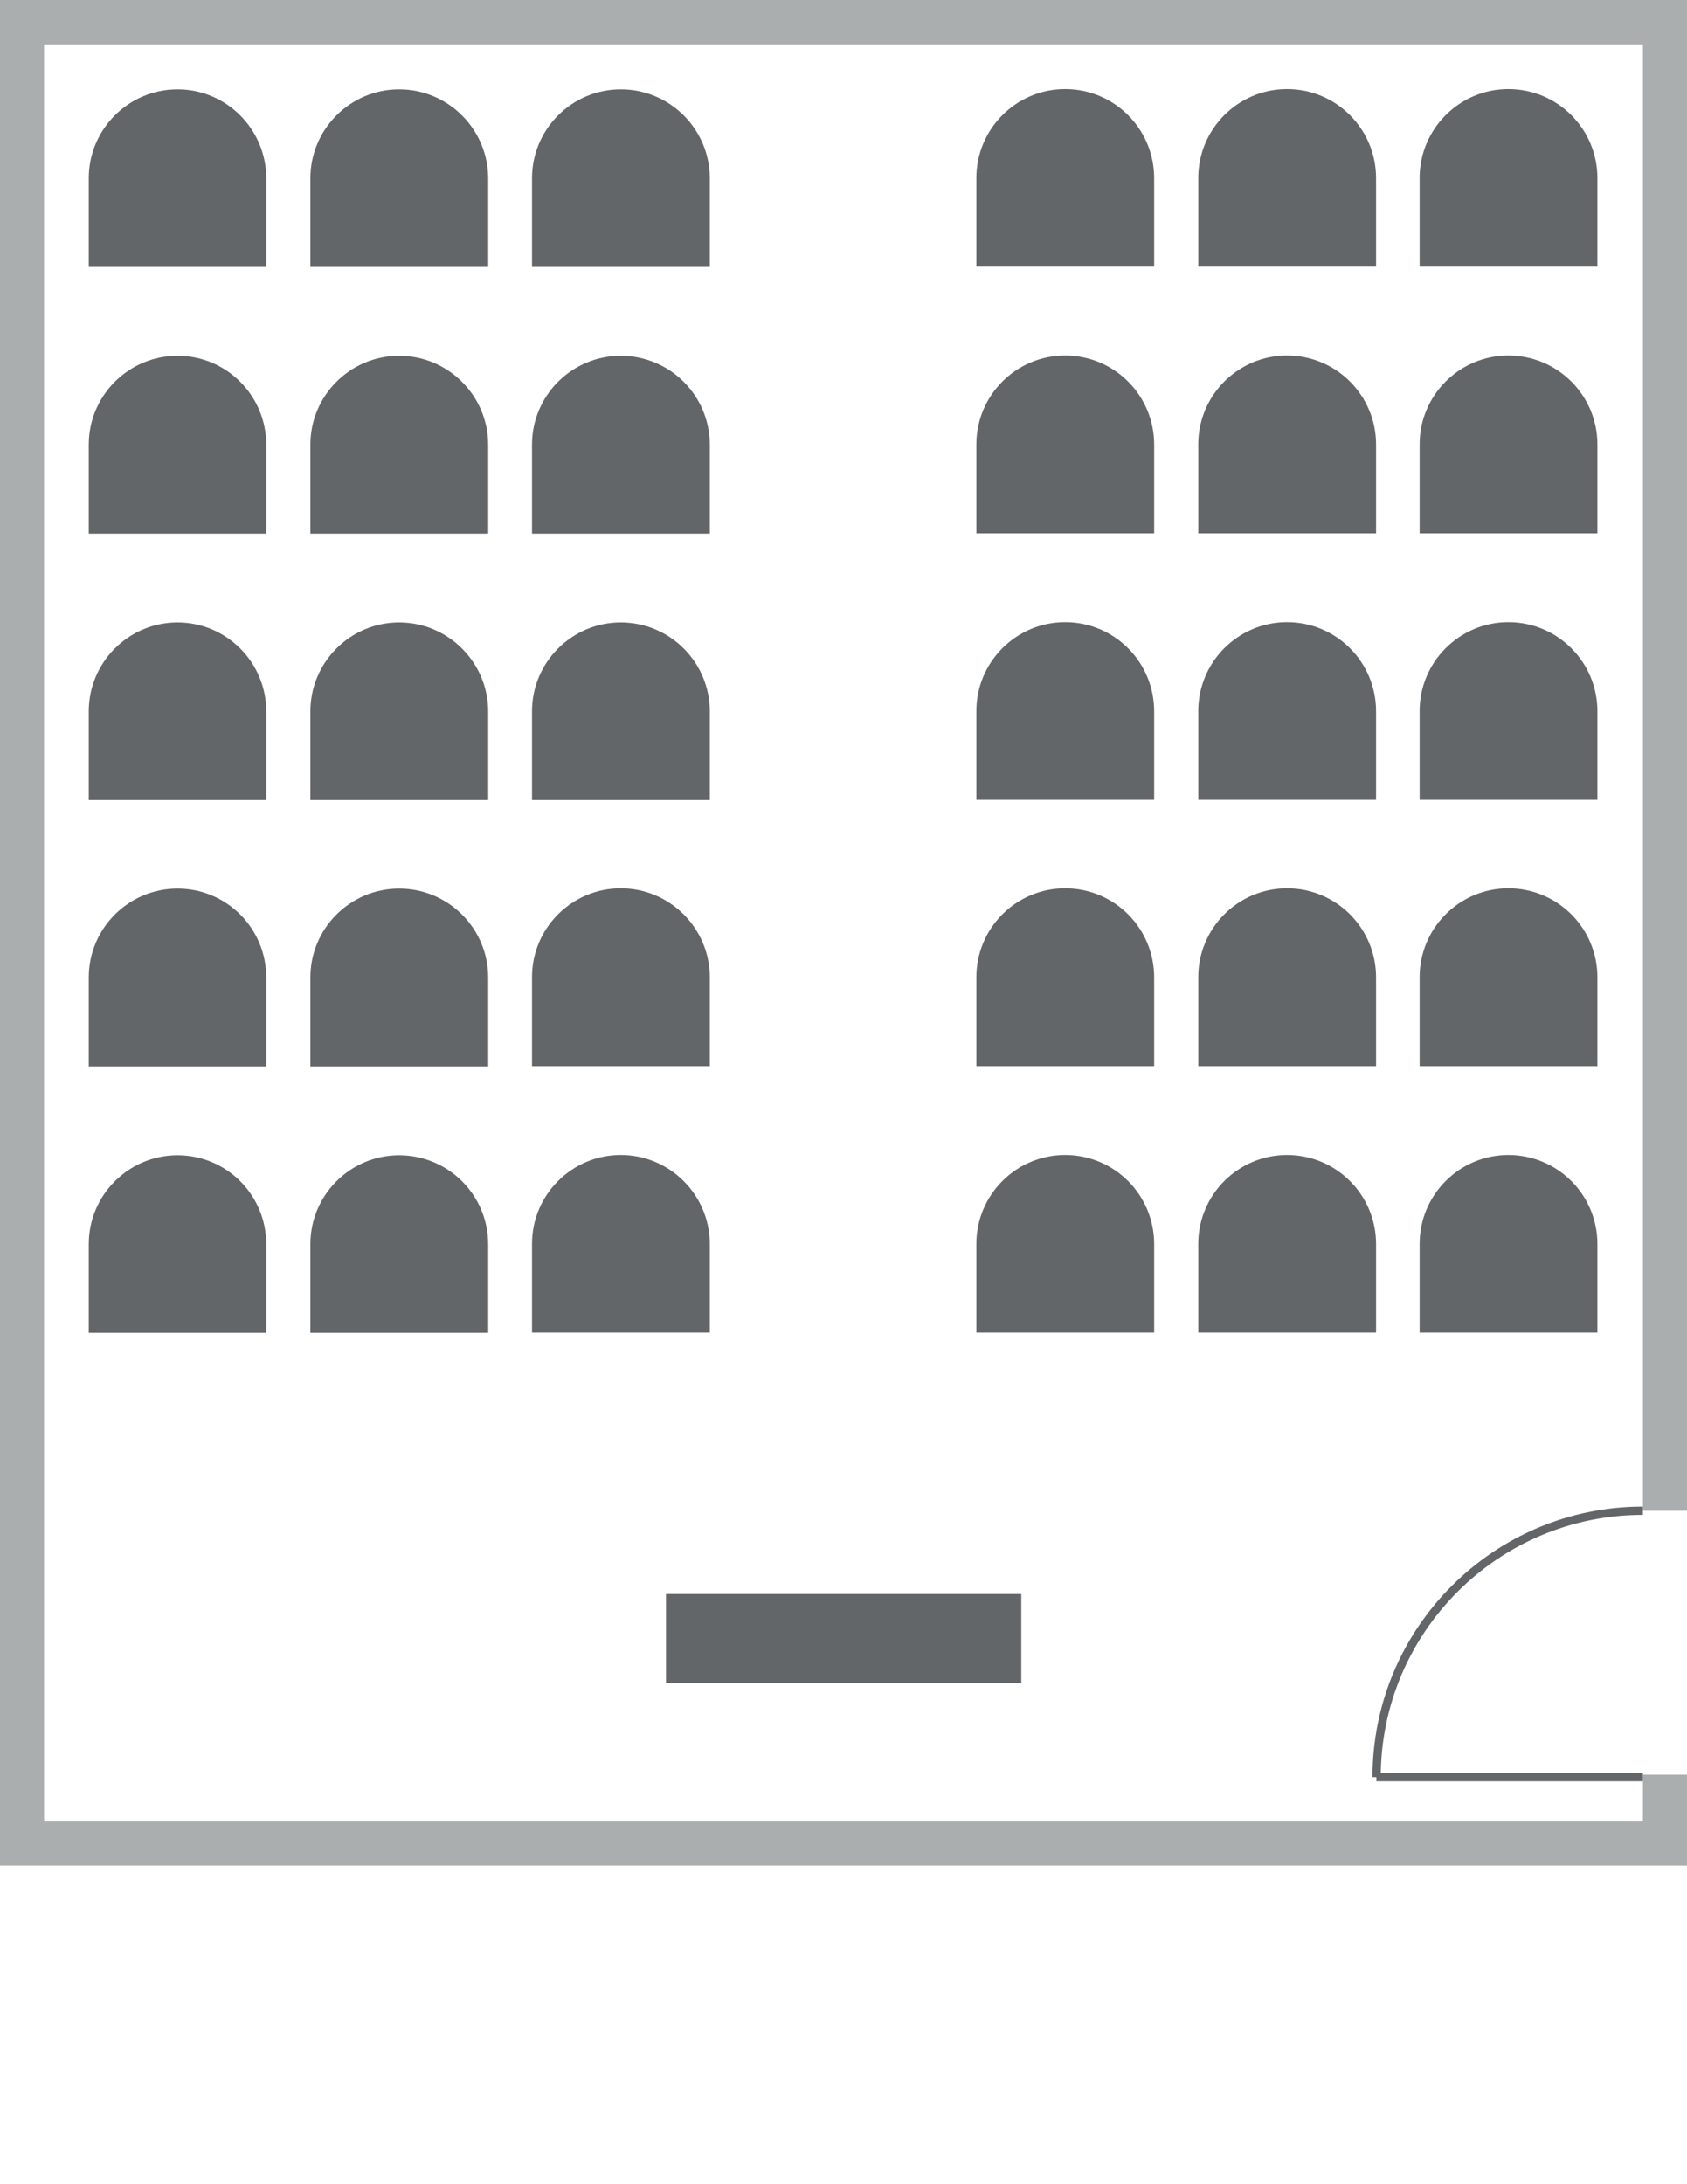 <?xml version="1.0" encoding="utf-8"?>
<!-- Generator: Adobe Illustrator 23.0.5, SVG Export Plug-In . SVG Version: 6.00 Build 0)  -->
<svg version="1.1" xmlns="http://www.w3.org/2000/svg" xmlns:xlink="http://www.w3.org/1999/xlink" x="0px" y="0px"
	 viewBox="0 0 612 792" style="enable-background:new 0 0 612 792;" xml:space="preserve">
<style type="text/css">
	.st0{display:none;}
	.st1{display:inline;}
	
		.st2{clip-path:url(#SVGID_2_);fill:#FFFFFF;stroke:#000000;stroke-width:0.72;stroke-linecap:round;stroke-linejoin:round;stroke-miterlimit:10;}
	
		.st3{clip-path:url(#SVGID_4_);fill:none;stroke:#000000;stroke-width:0.72;stroke-linecap:round;stroke-linejoin:round;stroke-miterlimit:10;}
	
		.st4{clip-path:url(#SVGID_6_);fill:none;stroke:#000000;stroke-width:0.72;stroke-linecap:round;stroke-linejoin:round;stroke-miterlimit:10;}
	
		.st5{clip-path:url(#SVGID_8_);fill:none;stroke:#000000;stroke-width:0.72;stroke-linecap:round;stroke-linejoin:round;stroke-miterlimit:10;}
	
		.st6{clip-path:url(#SVGID_10_);fill:none;stroke:#000000;stroke-width:0.72;stroke-linecap:round;stroke-linejoin:round;stroke-miterlimit:10;}
	
		.st7{clip-path:url(#SVGID_12_);fill:none;stroke:#000000;stroke-width:0.72;stroke-linecap:round;stroke-linejoin:round;stroke-miterlimit:10;}
	
		.st8{clip-path:url(#SVGID_14_);fill:none;stroke:#000000;stroke-width:0.72;stroke-linecap:round;stroke-linejoin:round;stroke-miterlimit:10;}
	
		.st9{clip-path:url(#SVGID_16_);fill:none;stroke:#000000;stroke-width:0.72;stroke-linecap:round;stroke-linejoin:round;stroke-miterlimit:10;}
	
		.st10{clip-path:url(#SVGID_18_);fill:none;stroke:#000000;stroke-width:0.72;stroke-linecap:round;stroke-linejoin:round;stroke-miterlimit:10;}
	
		.st11{clip-path:url(#SVGID_20_);fill:none;stroke:#000000;stroke-width:0.72;stroke-linecap:round;stroke-linejoin:round;stroke-miterlimit:10;}
	
		.st12{clip-path:url(#SVGID_22_);fill:none;stroke:#000000;stroke-width:0.72;stroke-linecap:round;stroke-linejoin:round;stroke-miterlimit:10;}
	
		.st13{clip-path:url(#SVGID_24_);fill:none;stroke:#000000;stroke-width:0.72;stroke-linecap:round;stroke-linejoin:round;stroke-miterlimit:10;}
	
		.st14{clip-path:url(#SVGID_26_);fill:none;stroke:#000000;stroke-width:0.72;stroke-linecap:round;stroke-linejoin:round;stroke-miterlimit:10;}
	
		.st15{clip-path:url(#SVGID_28_);fill:none;stroke:#000000;stroke-width:0.72;stroke-linecap:round;stroke-linejoin:round;stroke-miterlimit:10;}
	
		.st16{clip-path:url(#SVGID_30_);fill:none;stroke:#000000;stroke-width:0.72;stroke-linecap:round;stroke-linejoin:round;stroke-miterlimit:10;}
	
		.st17{clip-path:url(#SVGID_32_);fill:none;stroke:#000000;stroke-width:0.72;stroke-linecap:round;stroke-linejoin:round;stroke-miterlimit:10;}
	
		.st18{clip-path:url(#SVGID_34_);fill:none;stroke:#000000;stroke-width:0.72;stroke-linecap:round;stroke-linejoin:round;stroke-miterlimit:10;}
	
		.st19{clip-path:url(#SVGID_36_);fill:none;stroke:#000000;stroke-width:0.72;stroke-linecap:round;stroke-linejoin:round;stroke-miterlimit:10;}
	
		.st20{clip-path:url(#SVGID_38_);fill:none;stroke:#000000;stroke-width:0.72;stroke-linecap:round;stroke-linejoin:round;stroke-miterlimit:10;}
	
		.st21{clip-path:url(#SVGID_40_);fill:none;stroke:#000000;stroke-width:0.72;stroke-linecap:round;stroke-linejoin:round;stroke-miterlimit:10;}
	
		.st22{clip-path:url(#SVGID_42_);fill:none;stroke:#000000;stroke-width:0.72;stroke-linecap:round;stroke-linejoin:round;stroke-miterlimit:10;}
	
		.st23{clip-path:url(#SVGID_44_);fill:none;stroke:#000000;stroke-width:0.72;stroke-linecap:round;stroke-linejoin:round;stroke-miterlimit:10;}
	
		.st24{clip-path:url(#SVGID_46_);fill:none;stroke:#000000;stroke-width:0.72;stroke-linecap:round;stroke-linejoin:round;stroke-miterlimit:10;}
	
		.st25{clip-path:url(#SVGID_48_);fill:none;stroke:#000000;stroke-width:0.72;stroke-linecap:round;stroke-linejoin:round;stroke-miterlimit:10;}
	
		.st26{clip-path:url(#SVGID_50_);fill:none;stroke:#000000;stroke-width:0.72;stroke-linecap:round;stroke-linejoin:round;stroke-miterlimit:10;}
	
		.st27{clip-path:url(#SVGID_52_);fill:none;stroke:#000000;stroke-width:0.72;stroke-linecap:round;stroke-linejoin:round;stroke-miterlimit:10;}
	
		.st28{clip-path:url(#SVGID_54_);fill:none;stroke:#000000;stroke-width:0.72;stroke-linecap:round;stroke-linejoin:round;stroke-miterlimit:10;}
	
		.st29{clip-path:url(#SVGID_56_);fill:none;stroke:#000000;stroke-width:0.72;stroke-linecap:round;stroke-linejoin:round;stroke-miterlimit:10;}
	
		.st30{clip-path:url(#SVGID_58_);fill:none;stroke:#000000;stroke-width:0.72;stroke-linecap:round;stroke-linejoin:round;stroke-miterlimit:10;}
	
		.st31{clip-path:url(#SVGID_60_);fill:none;stroke:#000000;stroke-width:0.72;stroke-linecap:round;stroke-linejoin:round;stroke-miterlimit:10;}
	
		.st32{clip-path:url(#SVGID_62_);fill:none;stroke:#000000;stroke-width:0.72;stroke-linecap:round;stroke-linejoin:round;stroke-miterlimit:10;}
	
		.st33{clip-path:url(#SVGID_64_);fill:none;stroke:#000000;stroke-width:0.72;stroke-linecap:round;stroke-linejoin:round;stroke-miterlimit:10;}
	
		.st34{clip-path:url(#SVGID_66_);fill:none;stroke:#000000;stroke-width:0.72;stroke-linecap:round;stroke-linejoin:round;stroke-miterlimit:10;}
	
		.st35{clip-path:url(#SVGID_68_);fill:none;stroke:#000000;stroke-width:0.72;stroke-linecap:round;stroke-linejoin:round;stroke-miterlimit:10;}
	
		.st36{clip-path:url(#SVGID_70_);fill:none;stroke:#000000;stroke-width:0.72;stroke-linecap:round;stroke-linejoin:round;stroke-miterlimit:10;}
	
		.st37{clip-path:url(#SVGID_72_);fill:none;stroke:#000000;stroke-width:0.72;stroke-linecap:round;stroke-linejoin:round;stroke-miterlimit:10;}
	
		.st38{clip-path:url(#SVGID_74_);fill:none;stroke:#000000;stroke-width:0.72;stroke-linecap:round;stroke-linejoin:round;stroke-miterlimit:10;}
	
		.st39{clip-path:url(#SVGID_76_);fill:none;stroke:#000000;stroke-width:0.72;stroke-linecap:round;stroke-linejoin:round;stroke-miterlimit:10;}
	
		.st40{clip-path:url(#SVGID_78_);fill:none;stroke:#000000;stroke-width:0.72;stroke-linecap:round;stroke-linejoin:round;stroke-miterlimit:10;}
	
		.st41{clip-path:url(#SVGID_80_);fill:none;stroke:#000000;stroke-width:0.72;stroke-linecap:round;stroke-linejoin:round;stroke-miterlimit:10;}
	
		.st42{clip-path:url(#SVGID_82_);fill:none;stroke:#000000;stroke-width:0.72;stroke-linecap:round;stroke-linejoin:round;stroke-miterlimit:10;}
	
		.st43{clip-path:url(#SVGID_84_);fill:none;stroke:#000000;stroke-width:0.72;stroke-linecap:round;stroke-linejoin:round;stroke-miterlimit:10;}
	
		.st44{clip-path:url(#SVGID_86_);fill:none;stroke:#000000;stroke-width:0.72;stroke-linecap:round;stroke-linejoin:round;stroke-miterlimit:10;}
	
		.st45{clip-path:url(#SVGID_88_);fill:none;stroke:#000000;stroke-width:0.72;stroke-linecap:round;stroke-linejoin:round;stroke-miterlimit:10;}
	
		.st46{clip-path:url(#SVGID_90_);fill:none;stroke:#000000;stroke-width:0.72;stroke-linecap:round;stroke-linejoin:round;stroke-miterlimit:10;}
	
		.st47{clip-path:url(#SVGID_92_);fill:none;stroke:#000000;stroke-width:0.72;stroke-linecap:round;stroke-linejoin:round;stroke-miterlimit:10;}
	
		.st48{clip-path:url(#SVGID_94_);fill:none;stroke:#000000;stroke-width:0.72;stroke-linecap:round;stroke-linejoin:round;stroke-miterlimit:10;}
	
		.st49{clip-path:url(#SVGID_96_);fill:none;stroke:#000000;stroke-width:0.72;stroke-linecap:round;stroke-linejoin:round;stroke-miterlimit:10;}
	
		.st50{clip-path:url(#SVGID_98_);fill:none;stroke:#000000;stroke-width:0.72;stroke-linecap:round;stroke-linejoin:round;stroke-miterlimit:10;}
	
		.st51{clip-path:url(#SVGID_100_);fill:none;stroke:#000000;stroke-width:0.72;stroke-linecap:round;stroke-linejoin:round;stroke-miterlimit:10;}
	
		.st52{clip-path:url(#SVGID_102_);fill:none;stroke:#000000;stroke-width:0.72;stroke-linecap:round;stroke-linejoin:round;stroke-miterlimit:10;}
	
		.st53{clip-path:url(#SVGID_104_);fill:none;stroke:#000000;stroke-width:0.72;stroke-linecap:round;stroke-linejoin:round;stroke-miterlimit:10;}
	
		.st54{clip-path:url(#SVGID_106_);fill:none;stroke:#000000;stroke-width:0.72;stroke-linecap:round;stroke-linejoin:round;stroke-miterlimit:10;}
	
		.st55{clip-path:url(#SVGID_108_);fill:none;stroke:#000000;stroke-width:0.72;stroke-linecap:round;stroke-linejoin:round;stroke-miterlimit:10;}
	
		.st56{clip-path:url(#SVGID_110_);fill:none;stroke:#000000;stroke-width:0.72;stroke-linecap:round;stroke-linejoin:round;stroke-miterlimit:10;}
	
		.st57{clip-path:url(#SVGID_112_);fill:none;stroke:#000000;stroke-width:0.72;stroke-linecap:round;stroke-linejoin:round;stroke-miterlimit:10;}
	
		.st58{clip-path:url(#SVGID_114_);fill:none;stroke:#000000;stroke-width:0.72;stroke-linecap:round;stroke-linejoin:round;stroke-miterlimit:10;}
	
		.st59{clip-path:url(#SVGID_116_);fill:none;stroke:#000000;stroke-width:0.72;stroke-linecap:round;stroke-linejoin:round;stroke-miterlimit:10;}
	
		.st60{clip-path:url(#SVGID_118_);fill:none;stroke:#000000;stroke-width:0.72;stroke-linecap:round;stroke-linejoin:round;stroke-miterlimit:10;}
	
		.st61{clip-path:url(#SVGID_120_);fill:none;stroke:#000000;stroke-width:0.72;stroke-linecap:round;stroke-linejoin:round;stroke-miterlimit:10;}
	
		.st62{clip-path:url(#SVGID_122_);fill:none;stroke:#000000;stroke-width:0.72;stroke-linecap:round;stroke-linejoin:round;stroke-miterlimit:10;}
	
		.st63{clip-path:url(#SVGID_124_);fill:none;stroke:#000000;stroke-width:0.72;stroke-linecap:round;stroke-linejoin:round;stroke-miterlimit:10;}
	
		.st64{clip-path:url(#SVGID_126_);fill:none;stroke:#000000;stroke-width:0.72;stroke-linecap:round;stroke-linejoin:round;stroke-miterlimit:10;}
	
		.st65{clip-path:url(#SVGID_128_);fill:none;stroke:#000000;stroke-width:0.72;stroke-linecap:round;stroke-linejoin:round;stroke-miterlimit:10;}
	
		.st66{clip-path:url(#SVGID_130_);fill:none;stroke:#000000;stroke-width:0.72;stroke-linecap:round;stroke-linejoin:round;stroke-miterlimit:10;}
	
		.st67{clip-path:url(#SVGID_132_);fill:none;stroke:#000000;stroke-width:0.72;stroke-linecap:round;stroke-linejoin:round;stroke-miterlimit:10;}
	
		.st68{clip-path:url(#SVGID_134_);fill:none;stroke:#000000;stroke-width:0.72;stroke-linecap:round;stroke-linejoin:round;stroke-miterlimit:10;}
	
		.st69{clip-path:url(#SVGID_136_);fill:none;stroke:#000000;stroke-width:0.72;stroke-linecap:round;stroke-linejoin:round;stroke-miterlimit:10;}
	
		.st70{clip-path:url(#SVGID_138_);fill:none;stroke:#000000;stroke-width:0.72;stroke-linecap:round;stroke-linejoin:round;stroke-miterlimit:10;}
	
		.st71{clip-path:url(#SVGID_140_);fill:none;stroke:#000000;stroke-width:0.72;stroke-linecap:round;stroke-linejoin:round;stroke-miterlimit:10;}
	
		.st72{clip-path:url(#SVGID_142_);fill:none;stroke:#000000;stroke-width:0.72;stroke-linecap:round;stroke-linejoin:round;stroke-miterlimit:10;}
	
		.st73{clip-path:url(#SVGID_144_);fill:none;stroke:#000000;stroke-width:0.72;stroke-linecap:round;stroke-linejoin:round;stroke-miterlimit:10;}
	
		.st74{clip-path:url(#SVGID_146_);fill:none;stroke:#000000;stroke-width:0.72;stroke-linecap:round;stroke-linejoin:round;stroke-miterlimit:10;}
	
		.st75{clip-path:url(#SVGID_148_);fill:none;stroke:#000000;stroke-width:0.72;stroke-linecap:round;stroke-linejoin:round;stroke-miterlimit:10;}
	
		.st76{clip-path:url(#SVGID_150_);fill:none;stroke:#000000;stroke-width:0.72;stroke-linecap:round;stroke-linejoin:round;stroke-miterlimit:10;}
	
		.st77{clip-path:url(#SVGID_152_);fill:none;stroke:#000000;stroke-width:0.72;stroke-linecap:round;stroke-linejoin:round;stroke-miterlimit:10;}
	
		.st78{clip-path:url(#SVGID_154_);fill:none;stroke:#000000;stroke-width:0.72;stroke-linecap:round;stroke-linejoin:round;stroke-miterlimit:10;}
	
		.st79{clip-path:url(#SVGID_156_);fill:none;stroke:#000000;stroke-width:0.72;stroke-linecap:round;stroke-linejoin:round;stroke-miterlimit:10;}
	
		.st80{clip-path:url(#SVGID_158_);fill:none;stroke:#000000;stroke-width:0.72;stroke-linecap:round;stroke-linejoin:round;stroke-miterlimit:10;}
	
		.st81{clip-path:url(#SVGID_160_);fill:none;stroke:#000000;stroke-width:0.72;stroke-linecap:round;stroke-linejoin:round;stroke-miterlimit:10;}
	
		.st82{clip-path:url(#SVGID_162_);fill:none;stroke:#000000;stroke-width:0.72;stroke-linecap:round;stroke-linejoin:round;stroke-miterlimit:10;}
	
		.st83{clip-path:url(#SVGID_164_);fill:none;stroke:#000000;stroke-width:0.72;stroke-linecap:round;stroke-linejoin:round;stroke-miterlimit:10;}
	
		.st84{clip-path:url(#SVGID_166_);fill:none;stroke:#000000;stroke-width:0.72;stroke-linecap:round;stroke-linejoin:round;stroke-miterlimit:10;}
	
		.st85{clip-path:url(#SVGID_168_);fill:none;stroke:#000000;stroke-width:0.72;stroke-linecap:round;stroke-linejoin:round;stroke-miterlimit:10;}
	
		.st86{clip-path:url(#SVGID_170_);fill:none;stroke:#000000;stroke-width:0.72;stroke-linecap:round;stroke-linejoin:round;stroke-miterlimit:10;}
	
		.st87{clip-path:url(#SVGID_172_);fill:none;stroke:#000000;stroke-width:0.72;stroke-linecap:round;stroke-linejoin:round;stroke-miterlimit:10;}
	
		.st88{clip-path:url(#SVGID_174_);fill:none;stroke:#000000;stroke-width:0.72;stroke-linecap:round;stroke-linejoin:round;stroke-miterlimit:10;}
	
		.st89{clip-path:url(#SVGID_176_);fill:none;stroke:#000000;stroke-width:0.72;stroke-linecap:round;stroke-linejoin:round;stroke-miterlimit:10;}
	
		.st90{clip-path:url(#SVGID_178_);fill:none;stroke:#000000;stroke-width:0.72;stroke-linecap:round;stroke-linejoin:round;stroke-miterlimit:10;}
	
		.st91{clip-path:url(#SVGID_180_);fill:none;stroke:#000000;stroke-width:0.72;stroke-linecap:round;stroke-linejoin:round;stroke-miterlimit:10;}
	
		.st92{clip-path:url(#SVGID_182_);fill:none;stroke:#000000;stroke-width:0.72;stroke-linecap:round;stroke-linejoin:round;stroke-miterlimit:10;}
	
		.st93{clip-path:url(#SVGID_184_);fill:none;stroke:#000000;stroke-width:0.72;stroke-linecap:round;stroke-linejoin:round;stroke-miterlimit:10;}
	
		.st94{clip-path:url(#SVGID_186_);fill:none;stroke:#000000;stroke-width:0.72;stroke-linecap:round;stroke-linejoin:round;stroke-miterlimit:10;}
	
		.st95{clip-path:url(#SVGID_188_);fill:none;stroke:#000000;stroke-width:0.72;stroke-linecap:round;stroke-linejoin:round;stroke-miterlimit:10;}
	
		.st96{clip-path:url(#SVGID_190_);fill:none;stroke:#000000;stroke-width:0.72;stroke-linecap:round;stroke-linejoin:round;stroke-miterlimit:10;}
	
		.st97{clip-path:url(#SVGID_192_);fill:none;stroke:#000000;stroke-width:0.72;stroke-linecap:round;stroke-linejoin:round;stroke-miterlimit:10;}
	
		.st98{clip-path:url(#SVGID_194_);fill:none;stroke:#000000;stroke-width:0.72;stroke-linecap:round;stroke-linejoin:round;stroke-miterlimit:10;}
	
		.st99{clip-path:url(#SVGID_196_);fill:none;stroke:#000000;stroke-width:0.72;stroke-linecap:round;stroke-linejoin:round;stroke-miterlimit:10;}
	
		.st100{clip-path:url(#SVGID_198_);fill:none;stroke:#000000;stroke-width:0.72;stroke-linecap:round;stroke-linejoin:round;stroke-miterlimit:10;}
	
		.st101{clip-path:url(#SVGID_200_);fill:none;stroke:#000000;stroke-width:0.72;stroke-linecap:round;stroke-linejoin:round;stroke-miterlimit:10;}
	
		.st102{clip-path:url(#SVGID_202_);fill:none;stroke:#000000;stroke-width:0.72;stroke-linecap:round;stroke-linejoin:round;stroke-miterlimit:10;}
	
		.st103{clip-path:url(#SVGID_204_);fill:none;stroke:#000000;stroke-width:0.72;stroke-linecap:round;stroke-linejoin:round;stroke-miterlimit:10;}
	
		.st104{clip-path:url(#SVGID_206_);fill:none;stroke:#000000;stroke-width:0.72;stroke-linecap:round;stroke-linejoin:round;stroke-miterlimit:10;}
	
		.st105{clip-path:url(#SVGID_208_);fill:none;stroke:#000000;stroke-width:0.72;stroke-linecap:round;stroke-linejoin:round;stroke-miterlimit:10;}
	
		.st106{clip-path:url(#SVGID_210_);fill:none;stroke:#000000;stroke-width:0.72;stroke-linecap:round;stroke-linejoin:round;stroke-miterlimit:10;}
	
		.st107{clip-path:url(#SVGID_212_);fill:none;stroke:#000000;stroke-width:0.72;stroke-linecap:round;stroke-linejoin:round;stroke-miterlimit:10;}
	
		.st108{clip-path:url(#SVGID_214_);fill:none;stroke:#000000;stroke-width:0.72;stroke-linecap:round;stroke-linejoin:round;stroke-miterlimit:10;}
	
		.st109{clip-path:url(#SVGID_216_);fill:none;stroke:#000000;stroke-width:0.72;stroke-linecap:round;stroke-linejoin:round;stroke-miterlimit:10;}
	
		.st110{clip-path:url(#SVGID_218_);fill:none;stroke:#000000;stroke-width:0.72;stroke-linecap:round;stroke-linejoin:round;stroke-miterlimit:10;}
	
		.st111{clip-path:url(#SVGID_220_);fill:none;stroke:#000000;stroke-width:0.72;stroke-linecap:round;stroke-linejoin:round;stroke-miterlimit:10;}
	
		.st112{clip-path:url(#SVGID_222_);fill:none;stroke:#000000;stroke-width:0.72;stroke-linecap:round;stroke-linejoin:round;stroke-miterlimit:10;}
	
		.st113{clip-path:url(#SVGID_224_);fill:none;stroke:#000000;stroke-width:0.72;stroke-linecap:round;stroke-linejoin:round;stroke-miterlimit:10;}
	
		.st114{clip-path:url(#SVGID_226_);fill:none;stroke:#000000;stroke-width:0.72;stroke-linecap:round;stroke-linejoin:round;stroke-miterlimit:10;}
	
		.st115{clip-path:url(#SVGID_228_);fill:none;stroke:#000000;stroke-width:0.72;stroke-linecap:round;stroke-linejoin:round;stroke-miterlimit:10;}
	
		.st116{clip-path:url(#SVGID_230_);fill:none;stroke:#000000;stroke-width:0.72;stroke-linecap:round;stroke-linejoin:round;stroke-miterlimit:10;}
	
		.st117{clip-path:url(#SVGID_232_);fill:none;stroke:#000000;stroke-width:0.72;stroke-linecap:round;stroke-linejoin:round;stroke-miterlimit:10;}
	
		.st118{clip-path:url(#SVGID_234_);fill:none;stroke:#000000;stroke-width:0.72;stroke-linecap:round;stroke-linejoin:round;stroke-miterlimit:10;}
	
		.st119{clip-path:url(#SVGID_236_);fill:none;stroke:#000000;stroke-width:0.72;stroke-linecap:round;stroke-linejoin:round;stroke-miterlimit:10;}
	
		.st120{clip-path:url(#SVGID_238_);fill:none;stroke:#000000;stroke-width:0.72;stroke-linecap:round;stroke-linejoin:round;stroke-miterlimit:10;}
	
		.st121{clip-path:url(#SVGID_240_);fill:none;stroke:#000000;stroke-width:0.72;stroke-linecap:round;stroke-linejoin:round;stroke-miterlimit:10;}
	
		.st122{clip-path:url(#SVGID_242_);fill:none;stroke:#000000;stroke-width:0.72;stroke-linecap:round;stroke-linejoin:round;stroke-miterlimit:10;}
	
		.st123{clip-path:url(#SVGID_244_);fill:none;stroke:#000000;stroke-width:0.72;stroke-linecap:round;stroke-linejoin:round;stroke-miterlimit:10;}
	
		.st124{clip-path:url(#SVGID_246_);fill:none;stroke:#000000;stroke-width:0.72;stroke-linecap:round;stroke-linejoin:round;stroke-miterlimit:10;}
	
		.st125{clip-path:url(#SVGID_248_);fill:none;stroke:#000000;stroke-width:0.72;stroke-linecap:round;stroke-linejoin:round;stroke-miterlimit:10;}
	.st126{fill:#FFFFFF;stroke:#000000;stroke-width:0.72;stroke-linecap:round;stroke-linejoin:round;stroke-miterlimit:10;}
	.st127{fill:none;stroke:#000000;stroke-width:0.72;stroke-linecap:round;stroke-linejoin:round;stroke-miterlimit:10;}
	
		.st128{display:inline;fill:#18191A;stroke:#000000;stroke-width:0.72;stroke-linecap:round;stroke-linejoin:round;stroke-miterlimit:10;}
	.st129{fill:#636668;}
	.st130{fill:#AAAEAF;}
	.st131{fill:none;stroke:#636668;stroke-width:3;stroke-miterlimit:10;}
</style>
<g id="Layer_1" class="st0">
	<g>
		<g class="st1">
			<g>
				<g>
					<defs>
						<polyline id="SVGID_1_" points="569.7,604.1 569.7,20.7 41.8,20.7 41.8,604.1 569.7,604.1 						"/>
					</defs>
					<clipPath id="SVGID_2_">
						<use xlink:href="#SVGID_1_"  style="overflow:visible;"/>
					</clipPath>
					<polyline class="st2" points="55.7,34.6 55.7,493 41.9,493 41.9,20.8 569.7,20.8 569.7,604.1 41.9,604.1 41.9,576.4 
						55.7,576.4 55.7,590.3 555.9,590.3 555.9,34.6 55.7,34.6 					"/>
				</g>
			</g>
			<g>
				<g>
					<defs>
						<polyline id="SVGID_3_" points="569.7,604.1 569.7,20.7 41.8,20.7 41.8,604.1 569.7,604.1 						"/>
					</defs>
					<clipPath id="SVGID_4_">
						<use xlink:href="#SVGID_3_"  style="overflow:visible;"/>
					</clipPath>
					<polyline class="st3" points="55.7,590.3 55.7,576.4 139.1,576.4 					"/>
				</g>
			</g>
			<g>
				<g>
					<defs>
						<polyline id="SVGID_5_" points="569.7,604.1 569.7,20.7 41.8,20.7 41.8,604.1 569.7,604.1 						"/>
					</defs>
					<clipPath id="SVGID_6_">
						<use xlink:href="#SVGID_5_"  style="overflow:visible;"/>
					</clipPath>
					<path class="st4" d="M139,576.4c0-46-37.3-83.3-83.3-83.3"/>
				</g>
			</g>
			<g>
				<g>
					<defs>
						<polyline id="SVGID_7_" points="569.7,604.1 569.7,20.7 41.8,20.7 41.8,604.1 569.7,604.1 						"/>
					</defs>
					<clipPath id="SVGID_8_">
						<use xlink:href="#SVGID_7_"  style="overflow:visible;"/>
					</clipPath>
					<polyline class="st5" points="125.2,437.5 69.6,437.5 69.6,409.7 					"/>
				</g>
			</g>
			<g>
				<g>
					<defs>
						<polyline id="SVGID_9_" points="569.7,604.1 569.7,20.7 41.8,20.7 41.8,604.1 569.7,604.1 						"/>
					</defs>
					<clipPath id="SVGID_10_">
						<use xlink:href="#SVGID_9_"  style="overflow:visible;"/>
					</clipPath>
					<path class="st6" d="M97.4,381.9c-15.3,0-27.8,12.4-27.8,27.8"/>
				</g>
			</g>
			<g>
				<g>
					<defs>
						<polyline id="SVGID_11_" points="569.7,604.1 569.7,20.7 41.8,20.7 41.8,604.1 569.7,604.1 						"/>
					</defs>
					<clipPath id="SVGID_12_">
						<use xlink:href="#SVGID_11_"  style="overflow:visible;"/>
					</clipPath>
					<path class="st7" d="M125.2,409.7c0-15.3-12.4-27.8-27.8-27.8"/>
				</g>
			</g>
			<g>
				<g>
					<defs>
						<polyline id="SVGID_13_" points="569.7,604.1 569.7,20.7 41.8,20.7 41.8,604.1 569.7,604.1 						"/>
					</defs>
					<clipPath id="SVGID_14_">
						<use xlink:href="#SVGID_13_"  style="overflow:visible;"/>
					</clipPath>
					<line class="st8" x1="125.2" y1="409.7" x2="125.2" y2="437.5"/>
				</g>
			</g>
			<g>
				<g>
					<defs>
						<polyline id="SVGID_15_" points="569.7,604.1 569.7,20.7 41.8,20.7 41.8,604.1 569.7,604.1 						"/>
					</defs>
					<clipPath id="SVGID_16_">
						<use xlink:href="#SVGID_15_"  style="overflow:visible;"/>
					</clipPath>
					<polyline class="st9" points="125.2,354.2 69.6,354.2 69.6,326.3 					"/>
				</g>
			</g>
			<g>
				<g>
					<defs>
						<polyline id="SVGID_17_" points="569.7,604.1 569.7,20.7 41.8,20.7 41.8,604.1 569.7,604.1 						"/>
					</defs>
					<clipPath id="SVGID_18_">
						<use xlink:href="#SVGID_17_"  style="overflow:visible;"/>
					</clipPath>
					<path class="st10" d="M97.4,298.5c-15.3,0-27.8,12.4-27.8,27.8"/>
				</g>
			</g>
			<g>
				<g>
					<defs>
						<polyline id="SVGID_19_" points="569.7,604.1 569.7,20.7 41.8,20.7 41.8,604.1 569.7,604.1 						"/>
					</defs>
					<clipPath id="SVGID_20_">
						<use xlink:href="#SVGID_19_"  style="overflow:visible;"/>
					</clipPath>
					<path class="st11" d="M125.2,326.3c0-15.3-12.4-27.8-27.8-27.8"/>
				</g>
			</g>
			<g>
				<g>
					<defs>
						<polyline id="SVGID_21_" points="569.7,604.1 569.7,20.7 41.8,20.7 41.8,604.1 569.7,604.1 						"/>
					</defs>
					<clipPath id="SVGID_22_">
						<use xlink:href="#SVGID_21_"  style="overflow:visible;"/>
					</clipPath>
					<line class="st12" x1="125.2" y1="326.3" x2="125.2" y2="354.2"/>
				</g>
			</g>
			<g>
				<g>
					<defs>
						<polyline id="SVGID_23_" points="569.7,604.1 569.7,20.7 41.8,20.7 41.8,604.1 569.7,604.1 						"/>
					</defs>
					<clipPath id="SVGID_24_">
						<use xlink:href="#SVGID_23_"  style="overflow:visible;"/>
					</clipPath>
					<polyline class="st13" points="125.2,270.8 69.6,270.8 69.6,243.1 					"/>
				</g>
			</g>
			<g>
				<g>
					<defs>
						<polyline id="SVGID_25_" points="569.7,604.1 569.7,20.7 41.8,20.7 41.8,604.1 569.7,604.1 						"/>
					</defs>
					<clipPath id="SVGID_26_">
						<use xlink:href="#SVGID_25_"  style="overflow:visible;"/>
					</clipPath>
					<path class="st14" d="M97.4,215.2c-15.3,0-27.8,12.4-27.8,27.8"/>
				</g>
			</g>
			<g>
				<g>
					<defs>
						<polyline id="SVGID_27_" points="569.7,604.1 569.7,20.7 41.8,20.7 41.8,604.1 569.7,604.1 						"/>
					</defs>
					<clipPath id="SVGID_28_">
						<use xlink:href="#SVGID_27_"  style="overflow:visible;"/>
					</clipPath>
					<path class="st15" d="M125.2,243c0-15.3-12.4-27.8-27.8-27.8"/>
				</g>
			</g>
			<g>
				<g>
					<defs>
						<polyline id="SVGID_29_" points="569.7,604.1 569.7,20.7 41.8,20.7 41.8,604.1 569.7,604.1 						"/>
					</defs>
					<clipPath id="SVGID_30_">
						<use xlink:href="#SVGID_29_"  style="overflow:visible;"/>
					</clipPath>
					<line class="st16" x1="125.2" y1="243.1" x2="125.2" y2="270.8"/>
				</g>
			</g>
			<g>
				<g>
					<defs>
						<polyline id="SVGID_31_" points="569.7,604.1 569.7,20.7 41.8,20.7 41.8,604.1 569.7,604.1 						"/>
					</defs>
					<clipPath id="SVGID_32_">
						<use xlink:href="#SVGID_31_"  style="overflow:visible;"/>
					</clipPath>
					<polyline class="st17" points="125.2,187.5 69.6,187.5 69.6,159.7 					"/>
				</g>
			</g>
			<g>
				<g>
					<defs>
						<polyline id="SVGID_33_" points="569.7,604.1 569.7,20.7 41.8,20.7 41.8,604.1 569.7,604.1 						"/>
					</defs>
					<clipPath id="SVGID_34_">
						<use xlink:href="#SVGID_33_"  style="overflow:visible;"/>
					</clipPath>
					<path class="st18" d="M97.4,131.8c-15.3,0-27.8,12.4-27.8,27.8"/>
				</g>
			</g>
			<g>
				<g>
					<defs>
						<polyline id="SVGID_35_" points="569.7,604.1 569.7,20.7 41.8,20.7 41.8,604.1 569.7,604.1 						"/>
					</defs>
					<clipPath id="SVGID_36_">
						<use xlink:href="#SVGID_35_"  style="overflow:visible;"/>
					</clipPath>
					<path class="st19" d="M125.2,159.6c0-15.3-12.4-27.8-27.8-27.8"/>
				</g>
			</g>
			<g>
				<g>
					<defs>
						<polyline id="SVGID_37_" points="569.7,604.1 569.7,20.7 41.8,20.7 41.8,604.1 569.7,604.1 						"/>
					</defs>
					<clipPath id="SVGID_38_">
						<use xlink:href="#SVGID_37_"  style="overflow:visible;"/>
					</clipPath>
					<line class="st20" x1="125.2" y1="159.7" x2="125.2" y2="187.5"/>
				</g>
			</g>
			<g>
				<g>
					<defs>
						<polyline id="SVGID_39_" points="569.7,604.1 569.7,20.7 41.8,20.7 41.8,604.1 569.7,604.1 						"/>
					</defs>
					<clipPath id="SVGID_40_">
						<use xlink:href="#SVGID_39_"  style="overflow:visible;"/>
					</clipPath>
					<polyline class="st21" points="125.2,104.1 69.6,104.1 69.6,76.4 					"/>
				</g>
			</g>
			<g>
				<g>
					<defs>
						<polyline id="SVGID_41_" points="569.7,604.1 569.7,20.7 41.8,20.7 41.8,604.1 569.7,604.1 						"/>
					</defs>
					<clipPath id="SVGID_42_">
						<use xlink:href="#SVGID_41_"  style="overflow:visible;"/>
					</clipPath>
					<path class="st22" d="M97.4,48.5c-15.3,0-27.8,12.4-27.8,27.8"/>
				</g>
			</g>
			<g>
				<g>
					<defs>
						<polyline id="SVGID_43_" points="569.7,604.1 569.7,20.7 41.8,20.7 41.8,604.1 569.7,604.1 						"/>
					</defs>
					<clipPath id="SVGID_44_">
						<use xlink:href="#SVGID_43_"  style="overflow:visible;"/>
					</clipPath>
					<path class="st23" d="M125.2,76.3c0-15.3-12.4-27.8-27.8-27.8"/>
				</g>
			</g>
			<g>
				<g>
					<defs>
						<polyline id="SVGID_45_" points="569.7,604.1 569.7,20.7 41.8,20.7 41.8,604.1 569.7,604.1 						"/>
					</defs>
					<clipPath id="SVGID_46_">
						<use xlink:href="#SVGID_45_"  style="overflow:visible;"/>
					</clipPath>
					<line class="st24" x1="125.2" y1="76.4" x2="125.2" y2="104.1"/>
				</g>
			</g>
			<g>
				<g>
					<defs>
						<polyline id="SVGID_47_" points="569.7,604.1 569.7,20.7 41.8,20.7 41.8,604.1 569.7,604.1 						"/>
					</defs>
					<clipPath id="SVGID_48_">
						<use xlink:href="#SVGID_47_"  style="overflow:visible;"/>
					</clipPath>
					<polyline class="st25" points="194.7,437.5 139.1,437.5 139.1,409.7 					"/>
				</g>
			</g>
			<g>
				<g>
					<defs>
						<polyline id="SVGID_49_" points="569.7,604.1 569.7,20.7 41.8,20.7 41.8,604.1 569.7,604.1 						"/>
					</defs>
					<clipPath id="SVGID_50_">
						<use xlink:href="#SVGID_49_"  style="overflow:visible;"/>
					</clipPath>
					<path class="st26" d="M166.8,381.9c-15.3,0-27.8,12.4-27.8,27.8"/>
				</g>
			</g>
			<g>
				<g>
					<defs>
						<polyline id="SVGID_51_" points="569.7,604.1 569.7,20.7 41.8,20.7 41.8,604.1 569.7,604.1 						"/>
					</defs>
					<clipPath id="SVGID_52_">
						<use xlink:href="#SVGID_51_"  style="overflow:visible;"/>
					</clipPath>
					<path class="st27" d="M194.5,409.7c0-15.3-12.4-27.8-27.8-27.8"/>
				</g>
			</g>
			<g>
				<g>
					<defs>
						<polyline id="SVGID_53_" points="569.7,604.1 569.7,20.7 41.8,20.7 41.8,604.1 569.7,604.1 						"/>
					</defs>
					<clipPath id="SVGID_54_">
						<use xlink:href="#SVGID_53_"  style="overflow:visible;"/>
					</clipPath>
					<line class="st28" x1="194.7" y1="409.7" x2="194.7" y2="437.5"/>
				</g>
			</g>
			<g>
				<g>
					<defs>
						<polyline id="SVGID_55_" points="569.7,604.1 569.7,20.7 41.8,20.7 41.8,604.1 569.7,604.1 						"/>
					</defs>
					<clipPath id="SVGID_56_">
						<use xlink:href="#SVGID_55_"  style="overflow:visible;"/>
					</clipPath>
					<polyline class="st29" points="194.7,354.2 139.1,354.2 139.1,326.3 					"/>
				</g>
			</g>
			<g>
				<g>
					<defs>
						<polyline id="SVGID_57_" points="569.7,604.1 569.7,20.7 41.8,20.7 41.8,604.1 569.7,604.1 						"/>
					</defs>
					<clipPath id="SVGID_58_">
						<use xlink:href="#SVGID_57_"  style="overflow:visible;"/>
					</clipPath>
					<path class="st30" d="M166.8,298.5c-15.3,0-27.8,12.4-27.8,27.8"/>
				</g>
			</g>
			<g>
				<g>
					<defs>
						<polyline id="SVGID_59_" points="569.7,604.1 569.7,20.7 41.8,20.7 41.8,604.1 569.7,604.1 						"/>
					</defs>
					<clipPath id="SVGID_60_">
						<use xlink:href="#SVGID_59_"  style="overflow:visible;"/>
					</clipPath>
					<path class="st31" d="M194.5,326.3c0-15.3-12.4-27.8-27.8-27.8"/>
				</g>
			</g>
			<g>
				<g>
					<defs>
						<polyline id="SVGID_61_" points="569.7,604.1 569.7,20.7 41.8,20.7 41.8,604.1 569.7,604.1 						"/>
					</defs>
					<clipPath id="SVGID_62_">
						<use xlink:href="#SVGID_61_"  style="overflow:visible;"/>
					</clipPath>
					<line class="st32" x1="194.7" y1="326.3" x2="194.7" y2="354.2"/>
				</g>
			</g>
			<g>
				<g>
					<defs>
						<polyline id="SVGID_63_" points="569.7,604.1 569.7,20.7 41.8,20.7 41.8,604.1 569.7,604.1 						"/>
					</defs>
					<clipPath id="SVGID_64_">
						<use xlink:href="#SVGID_63_"  style="overflow:visible;"/>
					</clipPath>
					<polyline class="st33" points="194.7,270.8 139.1,270.8 139.1,243.1 					"/>
				</g>
			</g>
			<g>
				<g>
					<defs>
						<polyline id="SVGID_65_" points="569.7,604.1 569.7,20.7 41.8,20.7 41.8,604.1 569.7,604.1 						"/>
					</defs>
					<clipPath id="SVGID_66_">
						<use xlink:href="#SVGID_65_"  style="overflow:visible;"/>
					</clipPath>
					<path class="st34" d="M166.8,215.2c-15.3,0-27.8,12.4-27.8,27.8"/>
				</g>
			</g>
			<g>
				<g>
					<defs>
						<polyline id="SVGID_67_" points="569.7,604.1 569.7,20.7 41.8,20.7 41.8,604.1 569.7,604.1 						"/>
					</defs>
					<clipPath id="SVGID_68_">
						<use xlink:href="#SVGID_67_"  style="overflow:visible;"/>
					</clipPath>
					<path class="st35" d="M194.5,243c0-15.3-12.4-27.8-27.8-27.8"/>
				</g>
			</g>
			<g>
				<g>
					<defs>
						<polyline id="SVGID_69_" points="569.7,604.1 569.7,20.7 41.8,20.7 41.8,604.1 569.7,604.1 						"/>
					</defs>
					<clipPath id="SVGID_70_">
						<use xlink:href="#SVGID_69_"  style="overflow:visible;"/>
					</clipPath>
					<line class="st36" x1="194.7" y1="243.1" x2="194.7" y2="270.8"/>
				</g>
			</g>
			<g>
				<g>
					<defs>
						<polyline id="SVGID_71_" points="569.7,604.1 569.7,20.7 41.8,20.7 41.8,604.1 569.7,604.1 						"/>
					</defs>
					<clipPath id="SVGID_72_">
						<use xlink:href="#SVGID_71_"  style="overflow:visible;"/>
					</clipPath>
					<polyline class="st37" points="194.7,187.5 139.1,187.5 139.1,159.7 					"/>
				</g>
			</g>
			<g>
				<g>
					<defs>
						<polyline id="SVGID_73_" points="569.7,604.1 569.7,20.7 41.8,20.7 41.8,604.1 569.7,604.1 						"/>
					</defs>
					<clipPath id="SVGID_74_">
						<use xlink:href="#SVGID_73_"  style="overflow:visible;"/>
					</clipPath>
					<path class="st38" d="M166.8,131.8c-15.3,0-27.8,12.4-27.8,27.8"/>
				</g>
			</g>
			<g>
				<g>
					<defs>
						<polyline id="SVGID_75_" points="569.7,604.1 569.7,20.7 41.8,20.7 41.8,604.1 569.7,604.1 						"/>
					</defs>
					<clipPath id="SVGID_76_">
						<use xlink:href="#SVGID_75_"  style="overflow:visible;"/>
					</clipPath>
					<path class="st39" d="M194.5,159.6c0-15.3-12.4-27.8-27.8-27.8"/>
				</g>
			</g>
			<g>
				<g>
					<defs>
						<polyline id="SVGID_77_" points="569.7,604.1 569.7,20.7 41.8,20.7 41.8,604.1 569.7,604.1 						"/>
					</defs>
					<clipPath id="SVGID_78_">
						<use xlink:href="#SVGID_77_"  style="overflow:visible;"/>
					</clipPath>
					<line class="st40" x1="194.7" y1="159.7" x2="194.7" y2="187.5"/>
				</g>
			</g>
			<g>
				<g>
					<defs>
						<polyline id="SVGID_79_" points="569.7,604.1 569.7,20.7 41.8,20.7 41.8,604.1 569.7,604.1 						"/>
					</defs>
					<clipPath id="SVGID_80_">
						<use xlink:href="#SVGID_79_"  style="overflow:visible;"/>
					</clipPath>
					<polyline class="st41" points="194.7,104.1 139.1,104.1 139.1,76.4 					"/>
				</g>
			</g>
			<g>
				<g>
					<defs>
						<polyline id="SVGID_81_" points="569.7,604.1 569.7,20.7 41.8,20.7 41.8,604.1 569.7,604.1 						"/>
					</defs>
					<clipPath id="SVGID_82_">
						<use xlink:href="#SVGID_81_"  style="overflow:visible;"/>
					</clipPath>
					<path class="st42" d="M166.8,48.5C151.4,48.5,139,61,139,76.3"/>
				</g>
			</g>
			<g>
				<g>
					<defs>
						<polyline id="SVGID_83_" points="569.7,604.1 569.7,20.7 41.8,20.7 41.8,604.1 569.7,604.1 						"/>
					</defs>
					<clipPath id="SVGID_84_">
						<use xlink:href="#SVGID_83_"  style="overflow:visible;"/>
					</clipPath>
					<path class="st43" d="M194.5,76.3c0-15.3-12.4-27.8-27.8-27.8"/>
				</g>
			</g>
			<g>
				<g>
					<defs>
						<polyline id="SVGID_85_" points="569.7,604.1 569.7,20.7 41.8,20.7 41.8,604.1 569.7,604.1 						"/>
					</defs>
					<clipPath id="SVGID_86_">
						<use xlink:href="#SVGID_85_"  style="overflow:visible;"/>
					</clipPath>
					<line class="st44" x1="194.7" y1="76.4" x2="194.7" y2="104.1"/>
				</g>
			</g>
			<g>
				<g>
					<defs>
						<polyline id="SVGID_87_" points="569.7,604.1 569.7,20.7 41.8,20.7 41.8,604.1 569.7,604.1 						"/>
					</defs>
					<clipPath id="SVGID_88_">
						<use xlink:href="#SVGID_87_"  style="overflow:visible;"/>
					</clipPath>
					<polyline class="st45" points="264.1,437.5 208.6,437.5 208.6,409.7 					"/>
				</g>
			</g>
			<g>
				<g>
					<defs>
						<polyline id="SVGID_89_" points="569.7,604.1 569.7,20.7 41.8,20.7 41.8,604.1 569.7,604.1 						"/>
					</defs>
					<clipPath id="SVGID_90_">
						<use xlink:href="#SVGID_89_"  style="overflow:visible;"/>
					</clipPath>
					<path class="st46" d="M236.2,381.9c-15.3,0-27.8,12.4-27.8,27.8"/>
				</g>
			</g>
			<g>
				<g>
					<defs>
						<polyline id="SVGID_91_" points="569.7,604.1 569.7,20.7 41.8,20.7 41.8,604.1 569.7,604.1 						"/>
					</defs>
					<clipPath id="SVGID_92_">
						<use xlink:href="#SVGID_91_"  style="overflow:visible;"/>
					</clipPath>
					<path class="st47" d="M264,409.7c0-15.3-12.4-27.8-27.8-27.8"/>
				</g>
			</g>
			<g>
				<g>
					<defs>
						<polyline id="SVGID_93_" points="569.7,604.1 569.7,20.7 41.8,20.7 41.8,604.1 569.7,604.1 						"/>
					</defs>
					<clipPath id="SVGID_94_">
						<use xlink:href="#SVGID_93_"  style="overflow:visible;"/>
					</clipPath>
					<line class="st48" x1="264.1" y1="409.7" x2="264.1" y2="437.5"/>
				</g>
			</g>
			<g>
				<g>
					<defs>
						<polyline id="SVGID_95_" points="569.7,604.1 569.7,20.7 41.8,20.7 41.8,604.1 569.7,604.1 						"/>
					</defs>
					<clipPath id="SVGID_96_">
						<use xlink:href="#SVGID_95_"  style="overflow:visible;"/>
					</clipPath>
					<polyline class="st49" points="264.1,354.2 208.6,354.2 208.6,326.3 					"/>
				</g>
			</g>
			<g>
				<g>
					<defs>
						<polyline id="SVGID_97_" points="569.7,604.1 569.7,20.7 41.8,20.7 41.8,604.1 569.7,604.1 						"/>
					</defs>
					<clipPath id="SVGID_98_">
						<use xlink:href="#SVGID_97_"  style="overflow:visible;"/>
					</clipPath>
					<path class="st50" d="M236.2,298.5c-15.3,0-27.8,12.4-27.8,27.8"/>
				</g>
			</g>
			<g>
				<g>
					<defs>
						<polyline id="SVGID_99_" points="569.7,604.1 569.7,20.7 41.8,20.7 41.8,604.1 569.7,604.1 						"/>
					</defs>
					<clipPath id="SVGID_100_">
						<use xlink:href="#SVGID_99_"  style="overflow:visible;"/>
					</clipPath>
					<path class="st51" d="M264,326.3c0-15.3-12.4-27.8-27.8-27.8"/>
				</g>
			</g>
			<g>
				<g>
					<defs>
						<polyline id="SVGID_101_" points="569.7,604.1 569.7,20.7 41.8,20.7 41.8,604.1 569.7,604.1 						"/>
					</defs>
					<clipPath id="SVGID_102_">
						<use xlink:href="#SVGID_101_"  style="overflow:visible;"/>
					</clipPath>
					<line class="st52" x1="264.1" y1="326.3" x2="264.1" y2="354.2"/>
				</g>
			</g>
			<g>
				<g>
					<defs>
						<polyline id="SVGID_103_" points="569.7,604.1 569.7,20.7 41.8,20.7 41.8,604.1 569.7,604.1 						"/>
					</defs>
					<clipPath id="SVGID_104_">
						<use xlink:href="#SVGID_103_"  style="overflow:visible;"/>
					</clipPath>
					<polyline class="st53" points="264.1,270.8 208.6,270.8 208.6,243.1 					"/>
				</g>
			</g>
			<g>
				<g>
					<defs>
						<polyline id="SVGID_105_" points="569.7,604.1 569.7,20.7 41.8,20.7 41.8,604.1 569.7,604.1 						"/>
					</defs>
					<clipPath id="SVGID_106_">
						<use xlink:href="#SVGID_105_"  style="overflow:visible;"/>
					</clipPath>
					<path class="st54" d="M236.2,215.2c-15.3,0-27.8,12.4-27.8,27.8"/>
				</g>
			</g>
			<g>
				<g>
					<defs>
						<polyline id="SVGID_107_" points="569.7,604.1 569.7,20.7 41.8,20.7 41.8,604.1 569.7,604.1 						"/>
					</defs>
					<clipPath id="SVGID_108_">
						<use xlink:href="#SVGID_107_"  style="overflow:visible;"/>
					</clipPath>
					<path class="st55" d="M264,243c0-15.3-12.4-27.8-27.8-27.8"/>
				</g>
			</g>
			<g>
				<g>
					<defs>
						<polyline id="SVGID_109_" points="569.7,604.1 569.7,20.7 41.8,20.7 41.8,604.1 569.7,604.1 						"/>
					</defs>
					<clipPath id="SVGID_110_">
						<use xlink:href="#SVGID_109_"  style="overflow:visible;"/>
					</clipPath>
					<line class="st56" x1="264.1" y1="243.1" x2="264.1" y2="270.8"/>
				</g>
			</g>
			<g>
				<g>
					<defs>
						<polyline id="SVGID_111_" points="569.7,604.1 569.7,20.7 41.8,20.7 41.8,604.1 569.7,604.1 						"/>
					</defs>
					<clipPath id="SVGID_112_">
						<use xlink:href="#SVGID_111_"  style="overflow:visible;"/>
					</clipPath>
					<polyline class="st57" points="264.1,187.5 208.6,187.5 208.6,159.7 					"/>
				</g>
			</g>
			<g>
				<g>
					<defs>
						<polyline id="SVGID_113_" points="569.7,604.1 569.7,20.7 41.8,20.7 41.8,604.1 569.7,604.1 						"/>
					</defs>
					<clipPath id="SVGID_114_">
						<use xlink:href="#SVGID_113_"  style="overflow:visible;"/>
					</clipPath>
					<path class="st58" d="M236.2,131.8c-15.3,0-27.8,12.4-27.8,27.8"/>
				</g>
			</g>
			<g>
				<g>
					<defs>
						<polyline id="SVGID_115_" points="569.7,604.1 569.7,20.7 41.8,20.7 41.8,604.1 569.7,604.1 						"/>
					</defs>
					<clipPath id="SVGID_116_">
						<use xlink:href="#SVGID_115_"  style="overflow:visible;"/>
					</clipPath>
					<path class="st59" d="M264,159.6c0-15.3-12.4-27.8-27.8-27.8"/>
				</g>
			</g>
			<g>
				<g>
					<defs>
						<polyline id="SVGID_117_" points="569.7,604.1 569.7,20.7 41.8,20.7 41.8,604.1 569.7,604.1 						"/>
					</defs>
					<clipPath id="SVGID_118_">
						<use xlink:href="#SVGID_117_"  style="overflow:visible;"/>
					</clipPath>
					<line class="st60" x1="264.1" y1="159.7" x2="264.1" y2="187.5"/>
				</g>
			</g>
			<g>
				<g>
					<defs>
						<polyline id="SVGID_119_" points="569.7,604.1 569.7,20.7 41.8,20.7 41.8,604.1 569.7,604.1 						"/>
					</defs>
					<clipPath id="SVGID_120_">
						<use xlink:href="#SVGID_119_"  style="overflow:visible;"/>
					</clipPath>
					<polyline class="st61" points="264.1,104.1 208.6,104.1 208.6,76.4 					"/>
				</g>
			</g>
			<g>
				<g>
					<defs>
						<polyline id="SVGID_121_" points="569.7,604.1 569.7,20.7 41.8,20.7 41.8,604.1 569.7,604.1 						"/>
					</defs>
					<clipPath id="SVGID_122_">
						<use xlink:href="#SVGID_121_"  style="overflow:visible;"/>
					</clipPath>
					<path class="st62" d="M236.2,48.5c-15.3,0-27.8,12.4-27.8,27.8"/>
				</g>
			</g>
			<g>
				<g>
					<defs>
						<polyline id="SVGID_123_" points="569.7,604.1 569.7,20.7 41.8,20.7 41.8,604.1 569.7,604.1 						"/>
					</defs>
					<clipPath id="SVGID_124_">
						<use xlink:href="#SVGID_123_"  style="overflow:visible;"/>
					</clipPath>
					<path class="st63" d="M264,76.3c0-15.3-12.4-27.8-27.8-27.8"/>
				</g>
			</g>
			<g>
				<g>
					<defs>
						<polyline id="SVGID_125_" points="569.7,604.1 569.7,20.7 41.8,20.7 41.8,604.1 569.7,604.1 						"/>
					</defs>
					<clipPath id="SVGID_126_">
						<use xlink:href="#SVGID_125_"  style="overflow:visible;"/>
					</clipPath>
					<line class="st64" x1="264.1" y1="76.4" x2="264.1" y2="104.1"/>
				</g>
			</g>
			<g>
				<g>
					<defs>
						<polyline id="SVGID_127_" points="569.7,604.1 569.7,20.7 41.8,20.7 41.8,604.1 569.7,604.1 						"/>
					</defs>
					<clipPath id="SVGID_128_">
						<use xlink:href="#SVGID_127_"  style="overflow:visible;"/>
					</clipPath>
					<polyline class="st65" points="403,437.5 347.4,437.5 347.4,409.7 					"/>
				</g>
			</g>
			<g>
				<g>
					<defs>
						<polyline id="SVGID_129_" points="569.7,604.1 569.7,20.7 41.8,20.7 41.8,604.1 569.7,604.1 						"/>
					</defs>
					<clipPath id="SVGID_130_">
						<use xlink:href="#SVGID_129_"  style="overflow:visible;"/>
					</clipPath>
					<path class="st66" d="M375.2,381.9c-15.3,0-27.8,12.4-27.8,27.8"/>
				</g>
			</g>
			<g>
				<g>
					<defs>
						<polyline id="SVGID_131_" points="569.7,604.1 569.7,20.7 41.8,20.7 41.8,604.1 569.7,604.1 						"/>
					</defs>
					<clipPath id="SVGID_132_">
						<use xlink:href="#SVGID_131_"  style="overflow:visible;"/>
					</clipPath>
					<path class="st67" d="M403,409.7c0-15.3-12.4-27.8-27.8-27.8"/>
				</g>
			</g>
			<g>
				<g>
					<defs>
						<polyline id="SVGID_133_" points="569.7,604.1 569.7,20.7 41.8,20.7 41.8,604.1 569.7,604.1 						"/>
					</defs>
					<clipPath id="SVGID_134_">
						<use xlink:href="#SVGID_133_"  style="overflow:visible;"/>
					</clipPath>
					<line class="st68" x1="403" y1="409.7" x2="403" y2="437.5"/>
				</g>
			</g>
			<g>
				<g>
					<defs>
						<polyline id="SVGID_135_" points="569.7,604.1 569.7,20.7 41.8,20.7 41.8,604.1 569.7,604.1 						"/>
					</defs>
					<clipPath id="SVGID_136_">
						<use xlink:href="#SVGID_135_"  style="overflow:visible;"/>
					</clipPath>
					<polyline class="st69" points="403,354.2 347.4,354.2 347.4,326.3 					"/>
				</g>
			</g>
			<g>
				<g>
					<defs>
						<polyline id="SVGID_137_" points="569.7,604.1 569.7,20.7 41.8,20.7 41.8,604.1 569.7,604.1 						"/>
					</defs>
					<clipPath id="SVGID_138_">
						<use xlink:href="#SVGID_137_"  style="overflow:visible;"/>
					</clipPath>
					<path class="st70" d="M375.2,298.5c-15.3,0-27.8,12.4-27.8,27.8"/>
				</g>
			</g>
			<g>
				<g>
					<defs>
						<polyline id="SVGID_139_" points="569.7,604.1 569.7,20.7 41.8,20.7 41.8,604.1 569.7,604.1 						"/>
					</defs>
					<clipPath id="SVGID_140_">
						<use xlink:href="#SVGID_139_"  style="overflow:visible;"/>
					</clipPath>
					<path class="st71" d="M403,326.3c0-15.3-12.4-27.8-27.8-27.8"/>
				</g>
			</g>
			<g>
				<g>
					<defs>
						<polyline id="SVGID_141_" points="569.7,604.1 569.7,20.7 41.8,20.7 41.8,604.1 569.7,604.1 						"/>
					</defs>
					<clipPath id="SVGID_142_">
						<use xlink:href="#SVGID_141_"  style="overflow:visible;"/>
					</clipPath>
					<line class="st72" x1="403" y1="326.3" x2="403" y2="354.2"/>
				</g>
			</g>
			<g>
				<g>
					<defs>
						<polyline id="SVGID_143_" points="569.7,604.1 569.7,20.7 41.8,20.7 41.8,604.1 569.7,604.1 						"/>
					</defs>
					<clipPath id="SVGID_144_">
						<use xlink:href="#SVGID_143_"  style="overflow:visible;"/>
					</clipPath>
					<polyline class="st73" points="403,270.8 347.4,270.8 347.4,243.1 					"/>
				</g>
			</g>
			<g>
				<g>
					<defs>
						<polyline id="SVGID_145_" points="569.7,604.1 569.7,20.7 41.8,20.7 41.8,604.1 569.7,604.1 						"/>
					</defs>
					<clipPath id="SVGID_146_">
						<use xlink:href="#SVGID_145_"  style="overflow:visible;"/>
					</clipPath>
					<path class="st74" d="M375.2,215.2c-15.3,0-27.8,12.4-27.8,27.8"/>
				</g>
			</g>
			<g>
				<g>
					<defs>
						<polyline id="SVGID_147_" points="569.7,604.1 569.7,20.7 41.8,20.7 41.8,604.1 569.7,604.1 						"/>
					</defs>
					<clipPath id="SVGID_148_">
						<use xlink:href="#SVGID_147_"  style="overflow:visible;"/>
					</clipPath>
					<path class="st75" d="M403,243c0-15.3-12.4-27.8-27.8-27.8"/>
				</g>
			</g>
			<g>
				<g>
					<defs>
						<polyline id="SVGID_149_" points="569.7,604.1 569.7,20.7 41.8,20.7 41.8,604.1 569.7,604.1 						"/>
					</defs>
					<clipPath id="SVGID_150_">
						<use xlink:href="#SVGID_149_"  style="overflow:visible;"/>
					</clipPath>
					<line class="st76" x1="403" y1="243.1" x2="403" y2="270.8"/>
				</g>
			</g>
			<g>
				<g>
					<defs>
						<polyline id="SVGID_151_" points="569.7,604.1 569.7,20.7 41.8,20.7 41.8,604.1 569.7,604.1 						"/>
					</defs>
					<clipPath id="SVGID_152_">
						<use xlink:href="#SVGID_151_"  style="overflow:visible;"/>
					</clipPath>
					<polyline class="st77" points="403,187.5 347.4,187.5 347.4,159.7 					"/>
				</g>
			</g>
			<g>
				<g>
					<defs>
						<polyline id="SVGID_153_" points="569.7,604.1 569.7,20.7 41.8,20.7 41.8,604.1 569.7,604.1 						"/>
					</defs>
					<clipPath id="SVGID_154_">
						<use xlink:href="#SVGID_153_"  style="overflow:visible;"/>
					</clipPath>
					<path class="st78" d="M375.2,131.8c-15.3,0-27.8,12.4-27.8,27.8"/>
				</g>
			</g>
			<g>
				<g>
					<defs>
						<polyline id="SVGID_155_" points="569.7,604.1 569.7,20.7 41.8,20.7 41.8,604.1 569.7,604.1 						"/>
					</defs>
					<clipPath id="SVGID_156_">
						<use xlink:href="#SVGID_155_"  style="overflow:visible;"/>
					</clipPath>
					<path class="st79" d="M403,159.6c0-15.3-12.4-27.8-27.8-27.8"/>
				</g>
			</g>
			<g>
				<g>
					<defs>
						<polyline id="SVGID_157_" points="569.7,604.1 569.7,20.7 41.8,20.7 41.8,604.1 569.7,604.1 						"/>
					</defs>
					<clipPath id="SVGID_158_">
						<use xlink:href="#SVGID_157_"  style="overflow:visible;"/>
					</clipPath>
					<line class="st80" x1="403" y1="159.7" x2="403" y2="187.5"/>
				</g>
			</g>
			<g>
				<g>
					<defs>
						<polyline id="SVGID_159_" points="569.7,604.1 569.7,20.7 41.8,20.7 41.8,604.1 569.7,604.1 						"/>
					</defs>
					<clipPath id="SVGID_160_">
						<use xlink:href="#SVGID_159_"  style="overflow:visible;"/>
					</clipPath>
					<polyline class="st81" points="403,104.1 347.4,104.1 347.4,76.4 					"/>
				</g>
			</g>
			<g>
				<g>
					<defs>
						<polyline id="SVGID_161_" points="569.7,604.1 569.7,20.7 41.8,20.7 41.8,604.1 569.7,604.1 						"/>
					</defs>
					<clipPath id="SVGID_162_">
						<use xlink:href="#SVGID_161_"  style="overflow:visible;"/>
					</clipPath>
					<path class="st82" d="M375.2,48.5c-15.3,0-27.8,12.4-27.8,27.8"/>
				</g>
			</g>
			<g>
				<g>
					<defs>
						<polyline id="SVGID_163_" points="569.7,604.1 569.7,20.7 41.8,20.7 41.8,604.1 569.7,604.1 						"/>
					</defs>
					<clipPath id="SVGID_164_">
						<use xlink:href="#SVGID_163_"  style="overflow:visible;"/>
					</clipPath>
					<path class="st83" d="M403,76.3c0-15.3-12.4-27.8-27.8-27.8"/>
				</g>
			</g>
			<g>
				<g>
					<defs>
						<polyline id="SVGID_165_" points="569.7,604.1 569.7,20.7 41.8,20.7 41.8,604.1 569.7,604.1 						"/>
					</defs>
					<clipPath id="SVGID_166_">
						<use xlink:href="#SVGID_165_"  style="overflow:visible;"/>
					</clipPath>
					<line class="st84" x1="403" y1="76.4" x2="403" y2="104.1"/>
				</g>
			</g>
			<g>
				<g>
					<defs>
						<polyline id="SVGID_167_" points="569.7,604.1 569.7,20.7 41.8,20.7 41.8,604.1 569.7,604.1 						"/>
					</defs>
					<clipPath id="SVGID_168_">
						<use xlink:href="#SVGID_167_"  style="overflow:visible;"/>
					</clipPath>
					<polyline class="st85" points="472.5,437.5 416.9,437.5 416.9,409.7 					"/>
				</g>
			</g>
			<g>
				<g>
					<defs>
						<polyline id="SVGID_169_" points="569.7,604.1 569.7,20.7 41.8,20.7 41.8,604.1 569.7,604.1 						"/>
					</defs>
					<clipPath id="SVGID_170_">
						<use xlink:href="#SVGID_169_"  style="overflow:visible;"/>
					</clipPath>
					<path class="st86" d="M444.7,381.9c-15.3,0-27.8,12.4-27.8,27.8"/>
				</g>
			</g>
			<g>
				<g>
					<defs>
						<polyline id="SVGID_171_" points="569.7,604.1 569.7,20.7 41.8,20.7 41.8,604.1 569.7,604.1 						"/>
					</defs>
					<clipPath id="SVGID_172_">
						<use xlink:href="#SVGID_171_"  style="overflow:visible;"/>
					</clipPath>
					<path class="st87" d="M472.5,409.7c0-15.3-12.4-27.8-27.8-27.8"/>
				</g>
			</g>
			<g>
				<g>
					<defs>
						<polyline id="SVGID_173_" points="569.7,604.1 569.7,20.7 41.8,20.7 41.8,604.1 569.7,604.1 						"/>
					</defs>
					<clipPath id="SVGID_174_">
						<use xlink:href="#SVGID_173_"  style="overflow:visible;"/>
					</clipPath>
					<line class="st88" x1="472.5" y1="409.7" x2="472.5" y2="437.5"/>
				</g>
			</g>
			<g>
				<g>
					<defs>
						<polyline id="SVGID_175_" points="569.7,604.1 569.7,20.7 41.8,20.7 41.8,604.1 569.7,604.1 						"/>
					</defs>
					<clipPath id="SVGID_176_">
						<use xlink:href="#SVGID_175_"  style="overflow:visible;"/>
					</clipPath>
					<polyline class="st89" points="472.5,354.2 416.9,354.2 416.9,326.3 					"/>
				</g>
			</g>
			<g>
				<g>
					<defs>
						<polyline id="SVGID_177_" points="569.7,604.1 569.7,20.7 41.8,20.7 41.8,604.1 569.7,604.1 						"/>
					</defs>
					<clipPath id="SVGID_178_">
						<use xlink:href="#SVGID_177_"  style="overflow:visible;"/>
					</clipPath>
					<path class="st90" d="M444.7,298.5c-15.3,0-27.8,12.4-27.8,27.8"/>
				</g>
			</g>
			<g>
				<g>
					<defs>
						<polyline id="SVGID_179_" points="569.7,604.1 569.7,20.7 41.8,20.7 41.8,604.1 569.7,604.1 						"/>
					</defs>
					<clipPath id="SVGID_180_">
						<use xlink:href="#SVGID_179_"  style="overflow:visible;"/>
					</clipPath>
					<path class="st91" d="M472.5,326.3c0-15.3-12.4-27.8-27.8-27.8"/>
				</g>
			</g>
			<g>
				<g>
					<defs>
						<polyline id="SVGID_181_" points="569.7,604.1 569.7,20.7 41.8,20.7 41.8,604.1 569.7,604.1 						"/>
					</defs>
					<clipPath id="SVGID_182_">
						<use xlink:href="#SVGID_181_"  style="overflow:visible;"/>
					</clipPath>
					<line class="st92" x1="472.5" y1="326.3" x2="472.5" y2="354.2"/>
				</g>
			</g>
			<g>
				<g>
					<defs>
						<polyline id="SVGID_183_" points="569.7,604.1 569.7,20.7 41.8,20.7 41.8,604.1 569.7,604.1 						"/>
					</defs>
					<clipPath id="SVGID_184_">
						<use xlink:href="#SVGID_183_"  style="overflow:visible;"/>
					</clipPath>
					<polyline class="st93" points="472.5,270.8 416.9,270.8 416.9,243.1 					"/>
				</g>
			</g>
			<g>
				<g>
					<defs>
						<polyline id="SVGID_185_" points="569.7,604.1 569.7,20.7 41.8,20.7 41.8,604.1 569.7,604.1 						"/>
					</defs>
					<clipPath id="SVGID_186_">
						<use xlink:href="#SVGID_185_"  style="overflow:visible;"/>
					</clipPath>
					<path class="st94" d="M444.7,215.2c-15.3,0-27.8,12.4-27.8,27.8"/>
				</g>
			</g>
			<g>
				<g>
					<defs>
						<polyline id="SVGID_187_" points="569.7,604.1 569.7,20.7 41.8,20.7 41.8,604.1 569.7,604.1 						"/>
					</defs>
					<clipPath id="SVGID_188_">
						<use xlink:href="#SVGID_187_"  style="overflow:visible;"/>
					</clipPath>
					<path class="st95" d="M472.5,243c0-15.3-12.4-27.8-27.8-27.8"/>
				</g>
			</g>
			<g>
				<g>
					<defs>
						<polyline id="SVGID_189_" points="569.7,604.1 569.7,20.7 41.8,20.7 41.8,604.1 569.7,604.1 						"/>
					</defs>
					<clipPath id="SVGID_190_">
						<use xlink:href="#SVGID_189_"  style="overflow:visible;"/>
					</clipPath>
					<line class="st96" x1="472.5" y1="243.1" x2="472.5" y2="270.8"/>
				</g>
			</g>
			<g>
				<g>
					<defs>
						<polyline id="SVGID_191_" points="569.7,604.1 569.7,20.7 41.8,20.7 41.8,604.1 569.7,604.1 						"/>
					</defs>
					<clipPath id="SVGID_192_">
						<use xlink:href="#SVGID_191_"  style="overflow:visible;"/>
					</clipPath>
					<polyline class="st97" points="472.5,187.5 416.9,187.5 416.9,159.7 					"/>
				</g>
			</g>
			<g>
				<g>
					<defs>
						<polyline id="SVGID_193_" points="569.7,604.1 569.7,20.7 41.8,20.7 41.8,604.1 569.7,604.1 						"/>
					</defs>
					<clipPath id="SVGID_194_">
						<use xlink:href="#SVGID_193_"  style="overflow:visible;"/>
					</clipPath>
					<path class="st98" d="M444.7,131.8c-15.3,0-27.8,12.4-27.8,27.8"/>
				</g>
			</g>
			<g>
				<g>
					<defs>
						<polyline id="SVGID_195_" points="569.7,604.1 569.7,20.7 41.8,20.7 41.8,604.1 569.7,604.1 						"/>
					</defs>
					<clipPath id="SVGID_196_">
						<use xlink:href="#SVGID_195_"  style="overflow:visible;"/>
					</clipPath>
					<path class="st99" d="M472.5,159.6c0-15.3-12.4-27.8-27.8-27.8"/>
				</g>
			</g>
			<g>
				<g>
					<defs>
						<polyline id="SVGID_197_" points="569.7,604.1 569.7,20.7 41.8,20.7 41.8,604.1 569.7,604.1 						"/>
					</defs>
					<clipPath id="SVGID_198_">
						<use xlink:href="#SVGID_197_"  style="overflow:visible;"/>
					</clipPath>
					<line class="st100" x1="472.5" y1="159.7" x2="472.5" y2="187.5"/>
				</g>
			</g>
			<g>
				<g>
					<defs>
						<polyline id="SVGID_199_" points="569.7,604.1 569.7,20.7 41.8,20.7 41.8,604.1 569.7,604.1 						"/>
					</defs>
					<clipPath id="SVGID_200_">
						<use xlink:href="#SVGID_199_"  style="overflow:visible;"/>
					</clipPath>
					<polyline class="st101" points="472.5,104.1 416.9,104.1 416.9,76.4 					"/>
				</g>
			</g>
			<g>
				<g>
					<defs>
						<polyline id="SVGID_201_" points="569.7,604.1 569.7,20.7 41.8,20.7 41.8,604.1 569.7,604.1 						"/>
					</defs>
					<clipPath id="SVGID_202_">
						<use xlink:href="#SVGID_201_"  style="overflow:visible;"/>
					</clipPath>
					<path class="st102" d="M444.7,48.5c-15.3,0-27.8,12.4-27.8,27.8"/>
				</g>
			</g>
			<g>
				<g>
					<defs>
						<polyline id="SVGID_203_" points="569.7,604.1 569.7,20.7 41.8,20.7 41.8,604.1 569.7,604.1 						"/>
					</defs>
					<clipPath id="SVGID_204_">
						<use xlink:href="#SVGID_203_"  style="overflow:visible;"/>
					</clipPath>
					<path class="st103" d="M472.5,76.3c0-15.3-12.4-27.8-27.8-27.8"/>
				</g>
			</g>
			<g>
				<g>
					<defs>
						<polyline id="SVGID_205_" points="569.7,604.1 569.7,20.7 41.8,20.7 41.8,604.1 569.7,604.1 						"/>
					</defs>
					<clipPath id="SVGID_206_">
						<use xlink:href="#SVGID_205_"  style="overflow:visible;"/>
					</clipPath>
					<line class="st104" x1="472.5" y1="76.4" x2="472.5" y2="104.1"/>
				</g>
			</g>
			<g>
				<g>
					<defs>
						<polyline id="SVGID_207_" points="569.7,604.1 569.7,20.7 41.8,20.7 41.8,604.1 569.7,604.1 						"/>
					</defs>
					<clipPath id="SVGID_208_">
						<use xlink:href="#SVGID_207_"  style="overflow:visible;"/>
					</clipPath>
					<polyline class="st105" points="541.9,437.5 486.4,437.5 486.4,409.7 					"/>
				</g>
			</g>
			<g>
				<g>
					<defs>
						<polyline id="SVGID_209_" points="569.7,604.1 569.7,20.7 41.8,20.7 41.8,604.1 569.7,604.1 						"/>
					</defs>
					<clipPath id="SVGID_210_">
						<use xlink:href="#SVGID_209_"  style="overflow:visible;"/>
					</clipPath>
					<path class="st106" d="M514,381.9c-15.3,0-27.8,12.4-27.8,27.8"/>
				</g>
			</g>
			<g>
				<g>
					<defs>
						<polyline id="SVGID_211_" points="569.7,604.1 569.7,20.7 41.8,20.7 41.8,604.1 569.7,604.1 						"/>
					</defs>
					<clipPath id="SVGID_212_">
						<use xlink:href="#SVGID_211_"  style="overflow:visible;"/>
					</clipPath>
					<path class="st107" d="M541.8,409.7c0-15.3-12.4-27.8-27.8-27.8"/>
				</g>
			</g>
			<g>
				<g>
					<defs>
						<polyline id="SVGID_213_" points="569.7,604.1 569.7,20.7 41.8,20.7 41.8,604.1 569.7,604.1 						"/>
					</defs>
					<clipPath id="SVGID_214_">
						<use xlink:href="#SVGID_213_"  style="overflow:visible;"/>
					</clipPath>
					<line class="st108" x1="541.9" y1="409.7" x2="541.9" y2="437.5"/>
				</g>
			</g>
			<g>
				<g>
					<defs>
						<polyline id="SVGID_215_" points="569.7,604.1 569.7,20.7 41.8,20.7 41.8,604.1 569.7,604.1 						"/>
					</defs>
					<clipPath id="SVGID_216_">
						<use xlink:href="#SVGID_215_"  style="overflow:visible;"/>
					</clipPath>
					<polyline class="st109" points="541.9,354.2 486.4,354.2 486.4,326.3 					"/>
				</g>
			</g>
			<g>
				<g>
					<defs>
						<polyline id="SVGID_217_" points="569.7,604.1 569.7,20.7 41.8,20.7 41.8,604.1 569.7,604.1 						"/>
					</defs>
					<clipPath id="SVGID_218_">
						<use xlink:href="#SVGID_217_"  style="overflow:visible;"/>
					</clipPath>
					<path class="st110" d="M514,298.5c-15.3,0-27.8,12.4-27.8,27.8"/>
				</g>
			</g>
			<g>
				<g>
					<defs>
						<polyline id="SVGID_219_" points="569.7,604.1 569.7,20.7 41.8,20.7 41.8,604.1 569.7,604.1 						"/>
					</defs>
					<clipPath id="SVGID_220_">
						<use xlink:href="#SVGID_219_"  style="overflow:visible;"/>
					</clipPath>
					<path class="st111" d="M541.8,326.3c0-15.3-12.4-27.8-27.8-27.8"/>
				</g>
			</g>
			<g>
				<g>
					<defs>
						<polyline id="SVGID_221_" points="569.7,604.1 569.7,20.7 41.8,20.7 41.8,604.1 569.7,604.1 						"/>
					</defs>
					<clipPath id="SVGID_222_">
						<use xlink:href="#SVGID_221_"  style="overflow:visible;"/>
					</clipPath>
					<line class="st112" x1="541.9" y1="326.3" x2="541.9" y2="354.2"/>
				</g>
			</g>
			<g>
				<g>
					<defs>
						<polyline id="SVGID_223_" points="569.7,604.1 569.7,20.7 41.8,20.7 41.8,604.1 569.7,604.1 						"/>
					</defs>
					<clipPath id="SVGID_224_">
						<use xlink:href="#SVGID_223_"  style="overflow:visible;"/>
					</clipPath>
					<polyline class="st113" points="541.9,270.8 486.4,270.8 486.4,243.1 					"/>
				</g>
			</g>
			<g>
				<g>
					<defs>
						<polyline id="SVGID_225_" points="569.7,604.1 569.7,20.7 41.8,20.7 41.8,604.1 569.7,604.1 						"/>
					</defs>
					<clipPath id="SVGID_226_">
						<use xlink:href="#SVGID_225_"  style="overflow:visible;"/>
					</clipPath>
					<path class="st114" d="M514,215.2c-15.3,0-27.8,12.4-27.8,27.8"/>
				</g>
			</g>
			<g>
				<g>
					<defs>
						<polyline id="SVGID_227_" points="569.7,604.1 569.7,20.7 41.8,20.7 41.8,604.1 569.7,604.1 						"/>
					</defs>
					<clipPath id="SVGID_228_">
						<use xlink:href="#SVGID_227_"  style="overflow:visible;"/>
					</clipPath>
					<path class="st115" d="M541.8,243c0-15.3-12.4-27.8-27.8-27.8"/>
				</g>
			</g>
			<g>
				<g>
					<defs>
						<polyline id="SVGID_229_" points="569.7,604.1 569.7,20.7 41.8,20.7 41.8,604.1 569.7,604.1 						"/>
					</defs>
					<clipPath id="SVGID_230_">
						<use xlink:href="#SVGID_229_"  style="overflow:visible;"/>
					</clipPath>
					<line class="st116" x1="541.9" y1="243.1" x2="541.9" y2="270.8"/>
				</g>
			</g>
			<g>
				<g>
					<defs>
						<polyline id="SVGID_231_" points="569.7,604.1 569.7,20.7 41.8,20.7 41.8,604.1 569.7,604.1 						"/>
					</defs>
					<clipPath id="SVGID_232_">
						<use xlink:href="#SVGID_231_"  style="overflow:visible;"/>
					</clipPath>
					<polyline class="st117" points="541.9,187.5 486.4,187.5 486.4,159.7 					"/>
				</g>
			</g>
			<g>
				<g>
					<defs>
						<polyline id="SVGID_233_" points="569.7,604.1 569.7,20.7 41.8,20.7 41.8,604.1 569.7,604.1 						"/>
					</defs>
					<clipPath id="SVGID_234_">
						<use xlink:href="#SVGID_233_"  style="overflow:visible;"/>
					</clipPath>
					<path class="st118" d="M514,131.8c-15.3,0-27.8,12.4-27.8,27.8"/>
				</g>
			</g>
			<g>
				<g>
					<defs>
						<polyline id="SVGID_235_" points="569.7,604.1 569.7,20.7 41.8,20.7 41.8,604.1 569.7,604.1 						"/>
					</defs>
					<clipPath id="SVGID_236_">
						<use xlink:href="#SVGID_235_"  style="overflow:visible;"/>
					</clipPath>
					<path class="st119" d="M541.8,159.6c0-15.3-12.4-27.8-27.8-27.8"/>
				</g>
			</g>
			<g>
				<g>
					<defs>
						<polyline id="SVGID_237_" points="569.7,604.1 569.7,20.7 41.8,20.7 41.8,604.1 569.7,604.1 						"/>
					</defs>
					<clipPath id="SVGID_238_">
						<use xlink:href="#SVGID_237_"  style="overflow:visible;"/>
					</clipPath>
					<line class="st120" x1="541.9" y1="159.7" x2="541.9" y2="187.5"/>
				</g>
			</g>
			<g>
				<g>
					<defs>
						<polyline id="SVGID_239_" points="569.7,604.1 569.7,20.7 41.8,20.7 41.8,604.1 569.7,604.1 						"/>
					</defs>
					<clipPath id="SVGID_240_">
						<use xlink:href="#SVGID_239_"  style="overflow:visible;"/>
					</clipPath>
					<polyline class="st121" points="541.9,104.1 486.4,104.1 486.4,76.4 					"/>
				</g>
			</g>
			<g>
				<g>
					<defs>
						<polyline id="SVGID_241_" points="569.7,604.1 569.7,20.7 41.8,20.7 41.8,604.1 569.7,604.1 						"/>
					</defs>
					<clipPath id="SVGID_242_">
						<use xlink:href="#SVGID_241_"  style="overflow:visible;"/>
					</clipPath>
					<path class="st122" d="M514,48.5c-15.3,0-27.8,12.4-27.8,27.8"/>
				</g>
			</g>
			<g>
				<g>
					<defs>
						<polyline id="SVGID_243_" points="569.7,604.1 569.7,20.7 41.8,20.7 41.8,604.1 569.7,604.1 						"/>
					</defs>
					<clipPath id="SVGID_244_">
						<use xlink:href="#SVGID_243_"  style="overflow:visible;"/>
					</clipPath>
					<path class="st123" d="M541.8,76.3c0-15.3-12.4-27.8-27.8-27.8"/>
				</g>
			</g>
			<g>
				<g>
					<defs>
						<polyline id="SVGID_245_" points="569.7,604.1 569.7,20.7 41.8,20.7 41.8,604.1 569.7,604.1 						"/>
					</defs>
					<clipPath id="SVGID_246_">
						<use xlink:href="#SVGID_245_"  style="overflow:visible;"/>
					</clipPath>
					<line class="st124" x1="541.9" y1="76.4" x2="541.9" y2="104.1"/>
				</g>
			</g>
			<g>
				<g>
					<defs>
						<polyline id="SVGID_247_" points="569.7,604.1 569.7,20.7 41.8,20.7 41.8,604.1 569.7,604.1 						"/>
					</defs>
					<clipPath id="SVGID_248_">
						<use xlink:href="#SVGID_247_"  style="overflow:visible;"/>
					</clipPath>
					<polyline class="st125" points="305.8,519.2 361.3,519.2 361.3,547 250.2,547 250.2,519.2 305.8,519.2 					"/>
				</g>
			</g>
		</g>
	</g>
	<g class="st1">
		<path class="st126" d="M69.9,409.7v27.7h55.6v-27.7v-0.1c0-15.3-12.4-27.8-27.8-27.8S69.9,394.3,69.9,409.7"/>
		<path class="st126" d="M69.9,326.3v27.8h55.6v-27.8v-0.1c0-15.3-12.4-27.8-27.8-27.8S69.9,310.9,69.9,326.3"/>
		<path class="st126" d="M69.9,243.1v27.7h55.6v-27.7V243c0-15.3-12.4-27.8-27.8-27.8S69.9,227.7,69.9,243.1"/>
		<path class="st126" d="M69.9,159.7v27.8h55.6v-27.8v-0.1c0-15.3-12.4-27.8-27.8-27.8S69.9,144.3,69.9,159.7"/>
		<path class="st126" d="M69.9,76.4v27.7h55.6V76.4v-0.1c0-15.3-12.4-27.8-27.8-27.8S69.9,61,69.9,76.4"/>
		<path class="st126" d="M139.2,409.7v27.7h55.6v-27.7v-0.1c0-15.3-12.4-27.8-27.8-27.8S139.2,394.3,139.2,409.7"/>
		<path class="st126" d="M139.2,326.3v27.8h55.6v-27.8v-0.1c0-15.3-12.4-27.8-27.8-27.8S139.2,310.9,139.2,326.3"/>
		<path class="st126" d="M139.2,243.1v27.7h55.6v-27.7V243c0-15.3-12.4-27.8-27.8-27.8S139.2,227.7,139.2,243.1"/>
		<path class="st126" d="M139.2,159.7v27.8h55.6v-27.8v-0.1c0-15.3-12.4-27.8-27.8-27.8S139.2,144.3,139.2,159.7"/>
		<path class="st126" d="M139.2,76.4v27.7h55.6V76.4v-0.1c0-15.3-12.4-27.8-27.8-27.8S139.2,61,139.2,76.4"/>
		<path class="st126" d="M208.6,409.7v27.7h55.6v-27.7v-0.1c0-15.3-12.4-27.8-27.8-27.8S208.6,394.3,208.6,409.7"/>
		<path class="st126" d="M208.6,326.3v27.8h55.6v-27.8v-0.1c0-15.3-12.4-27.8-27.8-27.8S208.6,310.9,208.6,326.3"/>
		<path class="st126" d="M208.6,243.1v27.7h55.6v-27.7V243c0-15.3-12.4-27.8-27.8-27.8S208.6,227.7,208.6,243.1"/>
		<path class="st126" d="M208.6,159.7v27.8h55.6v-27.8v-0.1c0-15.3-12.4-27.8-27.8-27.8S208.6,144.3,208.6,159.7"/>
		<path class="st126" d="M208.6,76.4v27.7h55.6V76.4v-0.1c0-15.3-12.4-27.8-27.8-27.8S208.6,61,208.6,76.4"/>
		<path class="st126" d="M347.7,409.7v27.7h55.6v-27.7v-0.1c0-15.3-12.4-27.8-27.8-27.8C360.1,381.9,347.7,394.3,347.7,409.7"/>
		<path class="st126" d="M347.7,326.3v27.8h55.6v-27.8v-0.1c0-15.3-12.4-27.8-27.8-27.8C360.1,298.5,347.7,310.9,347.7,326.3"/>
		<path class="st126" d="M347.7,243.1v27.7h55.6v-27.7V243c0-15.3-12.4-27.8-27.8-27.8C360.1,215.2,347.7,227.7,347.7,243.1"/>
		<path class="st126" d="M347.7,159.7v27.8h55.6v-27.8v-0.1c0-15.3-12.4-27.8-27.8-27.8C360.1,131.8,347.7,144.3,347.7,159.7"/>
		<path class="st126" d="M347.7,76.4v27.7h55.6V76.4v-0.1c0-15.3-12.4-27.8-27.8-27.8C360.1,48.5,347.7,61,347.7,76.4"/>
		<path class="st126" d="M417,409.7v27.7h55.6v-27.7v-0.1c0-15.3-12.4-27.8-27.8-27.8S417,394.3,417,409.7"/>
		<path class="st126" d="M417,326.3v27.8h55.6v-27.8v-0.1c0-15.3-12.4-27.8-27.8-27.8S417,310.9,417,326.3"/>
		<path class="st126" d="M417,243.1v27.7h55.6v-27.7V243c0-15.3-12.4-27.8-27.8-27.8S417,227.7,417,243.1"/>
		<path class="st126" d="M417,159.7v27.8h55.6v-27.8v-0.1c0-15.3-12.4-27.8-27.8-27.8S417,144.3,417,159.7"/>
		<path class="st126" d="M417,76.4v27.7h55.6V76.4v-0.1c0-15.3-12.4-27.8-27.8-27.8S417,61,417,76.4"/>
		<path class="st126" d="M486.4,409.7v27.7H542v-27.7v-0.1c0-15.3-12.4-27.8-27.8-27.8C498.8,381.9,486.4,394.3,486.4,409.7"/>
		<path class="st126" d="M486.4,326.3v27.8H542v-27.8v-0.1c0-15.3-12.4-27.8-27.8-27.8C498.8,298.5,486.4,310.9,486.4,326.3"/>
		<path class="st126" d="M486.4,243.1v27.7H542v-27.7V243c0-15.3-12.4-27.8-27.8-27.8C498.8,215.2,486.4,227.7,486.4,243.1"/>
		<path class="st126" d="M486.4,159.7v27.8H542v-27.8v-0.1c0-15.3-12.4-27.8-27.8-27.8C498.8,131.8,486.4,144.3,486.4,159.7"/>
		<path class="st126" d="M486.4,76.4v27.7H542V76.4v-0.1c0-15.3-12.4-27.8-27.8-27.8C498.8,48.5,486.4,61,486.4,76.4"/>
		<polygon class="st126" points="305.8,519.2 361.3,519.2 361.3,547 250.2,547 250.2,519.2 		"/>
		<polygon class="st126" points="41.9,20.8 41.9,493 55.7,493 55.7,34.6 555.9,34.6 555.9,590.3 55.7,590.3 55.7,575.7 41.9,575.7 
			41.9,604.1 569.7,604.1 569.7,20.7 		"/>
		<line class="st127" x1="55.7" y1="576.4" x2="139.1" y2="576.4"/>
		<path class="st127" d="M139,576.4c0-46-37.3-83.3-83.3-83.3"/>
	</g>
</g>
<g id="Layer_3" class="st0">
	<rect x="27.3" class="st128" width="556.1" height="635.9"/>
</g>
<g id="Layer_2">
	<path class="st129" d="M579.5,451.1v32.1h-64.5v-32.1v-0.1c0-17.7,14.4-32.2,32.2-32.2S579.5,433.2,579.5,451.1"/>
	<path class="st129" d="M579.5,354.4v32.2h-64.5v-32.2v-0.1c0-17.7,14.4-32.2,32.2-32.2S579.5,336.5,579.5,354.4"/>
	<path class="st129" d="M579.5,257.9V290h-64.5v-32.1v-0.1c0-17.7,14.4-32.2,32.2-32.2S579.5,240,579.5,257.9z"/>
	<path class="st129" d="M579.5,161.2v32.2h-64.5v-32.2v-0.1c0-17.7,14.4-32.2,32.2-32.2S579.5,143.3,579.5,161.2z"/>
	<path class="st129" d="M579.5,64.6v32.1h-64.5V64.6v-0.1c0-17.7,14.4-32.2,32.2-32.2S579.5,46.7,579.5,64.6z"/>
	<path class="st129" d="M499.2,451.1v32.1h-64.5v-32.1V451c0-17.7,14.4-32.2,32.2-32.2C484.8,418.8,499.2,433.3,499.2,451.1"/>
	<path class="st129" d="M499.2,354.4v32.2h-64.5v-32.2v-0.1c0-17.7,14.4-32.2,32.2-32.2C484.8,322.1,499.2,336.6,499.2,354.4"/>
	<path class="st129" d="M499.2,257.9v32.1h-64.5v-32.1v-0.1c0-17.7,14.4-32.2,32.2-32.2C484.8,225.6,499.2,240.1,499.2,257.9z"/>
	<path class="st129" d="M499.2,161.2v32.2h-64.5v-32.2v-0.1c0-17.7,14.4-32.2,32.2-32.2C484.8,128.9,499.2,143.4,499.2,161.2z"/>
	<path class="st129" d="M499.2,64.6v32.1h-64.5V64.6v-0.1c0-17.7,14.4-32.2,32.2-32.2C484.8,32.3,499.2,46.8,499.2,64.6z"/>
	<path class="st129" d="M418.7,451.1v32.1h-64.5v-32.1V451c0-17.7,14.4-32.2,32.2-32.2C404.3,418.8,418.7,433.3,418.7,451.1"/>
	<path class="st129" d="M418.7,354.4v32.2h-64.5v-32.2v-0.1c0-17.7,14.4-32.2,32.2-32.2C404.3,322.1,418.7,336.6,418.7,354.4"/>
	<path class="st129" d="M418.7,257.9v32.1h-64.5v-32.1v-0.1c0-17.7,14.4-32.2,32.2-32.2C404.3,225.6,418.7,240.1,418.7,257.9z"/>
	<path class="st129" d="M418.7,161.2v32.2h-64.5v-32.2v-0.1c0-17.7,14.4-32.2,32.2-32.2C404.3,128.9,418.7,143.4,418.7,161.2z"/>
	<path class="st129" d="M418.7,64.6v32.1h-64.5V64.6v-0.1c0-17.7,14.4-32.2,32.2-32.2C404.3,32.3,418.7,46.8,418.7,64.6z"/>
	<path class="st129" d="M257.5,451.1v32.1H193v-32.1V451c0-17.7,14.4-32.2,32.2-32.2S257.5,433.3,257.5,451.1"/>
	<path class="st129" d="M257.5,354.4v32.2H193v-32.2v-0.1c0-17.7,14.4-32.2,32.2-32.2S257.5,336.6,257.5,354.4"/>
	<path class="st129" d="M257.5,258v32.1H193V258v-0.1c0-17.7,14.4-32.2,32.2-32.2S257.5,240.1,257.5,258z"/>
	<path class="st129" d="M257.5,161.3v32.2H193v-32.2v-0.1c0-17.7,14.4-32.2,32.2-32.2S257.5,143.4,257.5,161.3z"/>
	<path class="st129" d="M257.5,64.7v32.1H193V64.7v-0.1c0-17.7,14.4-32.2,32.2-32.2S257.5,46.8,257.5,64.7z"/>
	<path class="st129" d="M177.1,451.2v32.1h-64.5v-32.1v-0.1c0-17.7,14.4-32.2,32.2-32.2S177.1,433.3,177.1,451.2"/>
	<path class="st129" d="M177.1,354.5v32.2h-64.5v-32.2v-0.1c0-17.7,14.4-32.2,32.2-32.2S177.1,336.6,177.1,354.5"/>
	<path class="st129" d="M177.1,258v32.1h-64.5V258v-0.1c0-17.7,14.4-32.2,32.2-32.2S177.1,240.2,177.1,258z"/>
	<path class="st129" d="M177.1,161.3v32.2h-64.5v-32.2v-0.1c0-17.7,14.4-32.2,32.2-32.2S177.1,143.5,177.1,161.3z"/>
	<path class="st129" d="M177.1,64.7v32.1h-64.5V64.7v-0.1c0-17.7,14.4-32.2,32.2-32.2S177.1,46.9,177.1,64.7z"/>
	<path class="st129" d="M96.6,451.2v32.1H32.2v-32.1v-0.1c0-17.7,14.4-32.2,32.2-32.2S96.6,433.3,96.6,451.2"/>
	<path class="st129" d="M96.6,354.5v32.2H32.2v-32.2v-0.1c0-17.7,14.4-32.2,32.2-32.2S96.6,336.6,96.6,354.5"/>
	<path class="st129" d="M96.6,258v32.1H32.2V258v-0.1c0-17.7,14.4-32.2,32.2-32.2S96.6,240.2,96.6,258z"/>
	<path class="st129" d="M96.6,161.3v32.2H32.2v-32.2v-0.1c0-17.7,14.4-32.2,32.2-32.2S96.6,143.5,96.6,161.3z"/>
	<path class="st129" d="M96.6,64.7v32.1H32.2V64.7v-0.1c0-17.7,14.4-32.2,32.2-32.2S96.6,46.9,96.6,64.7z"/>
	<polygon class="st129" points="306,578 241.6,578 241.6,610.3 370.5,610.3 370.5,578 	"/>
	<polygon class="st130" points="612,643.5 612,676.5 0,676.5 0,0 612,0 612,547.8 596,547.8 596,16.1 16,16.1 16,660.5 596,660.5 
		596,643.5 	"/>
	<line class="st131" x1="596" y1="644.4" x2="499.3" y2="644.4"/>
	<path class="st131" d="M499.4,644.4c0-53.3,43.3-96.6,96.6-96.6"/>
</g>
</svg>
